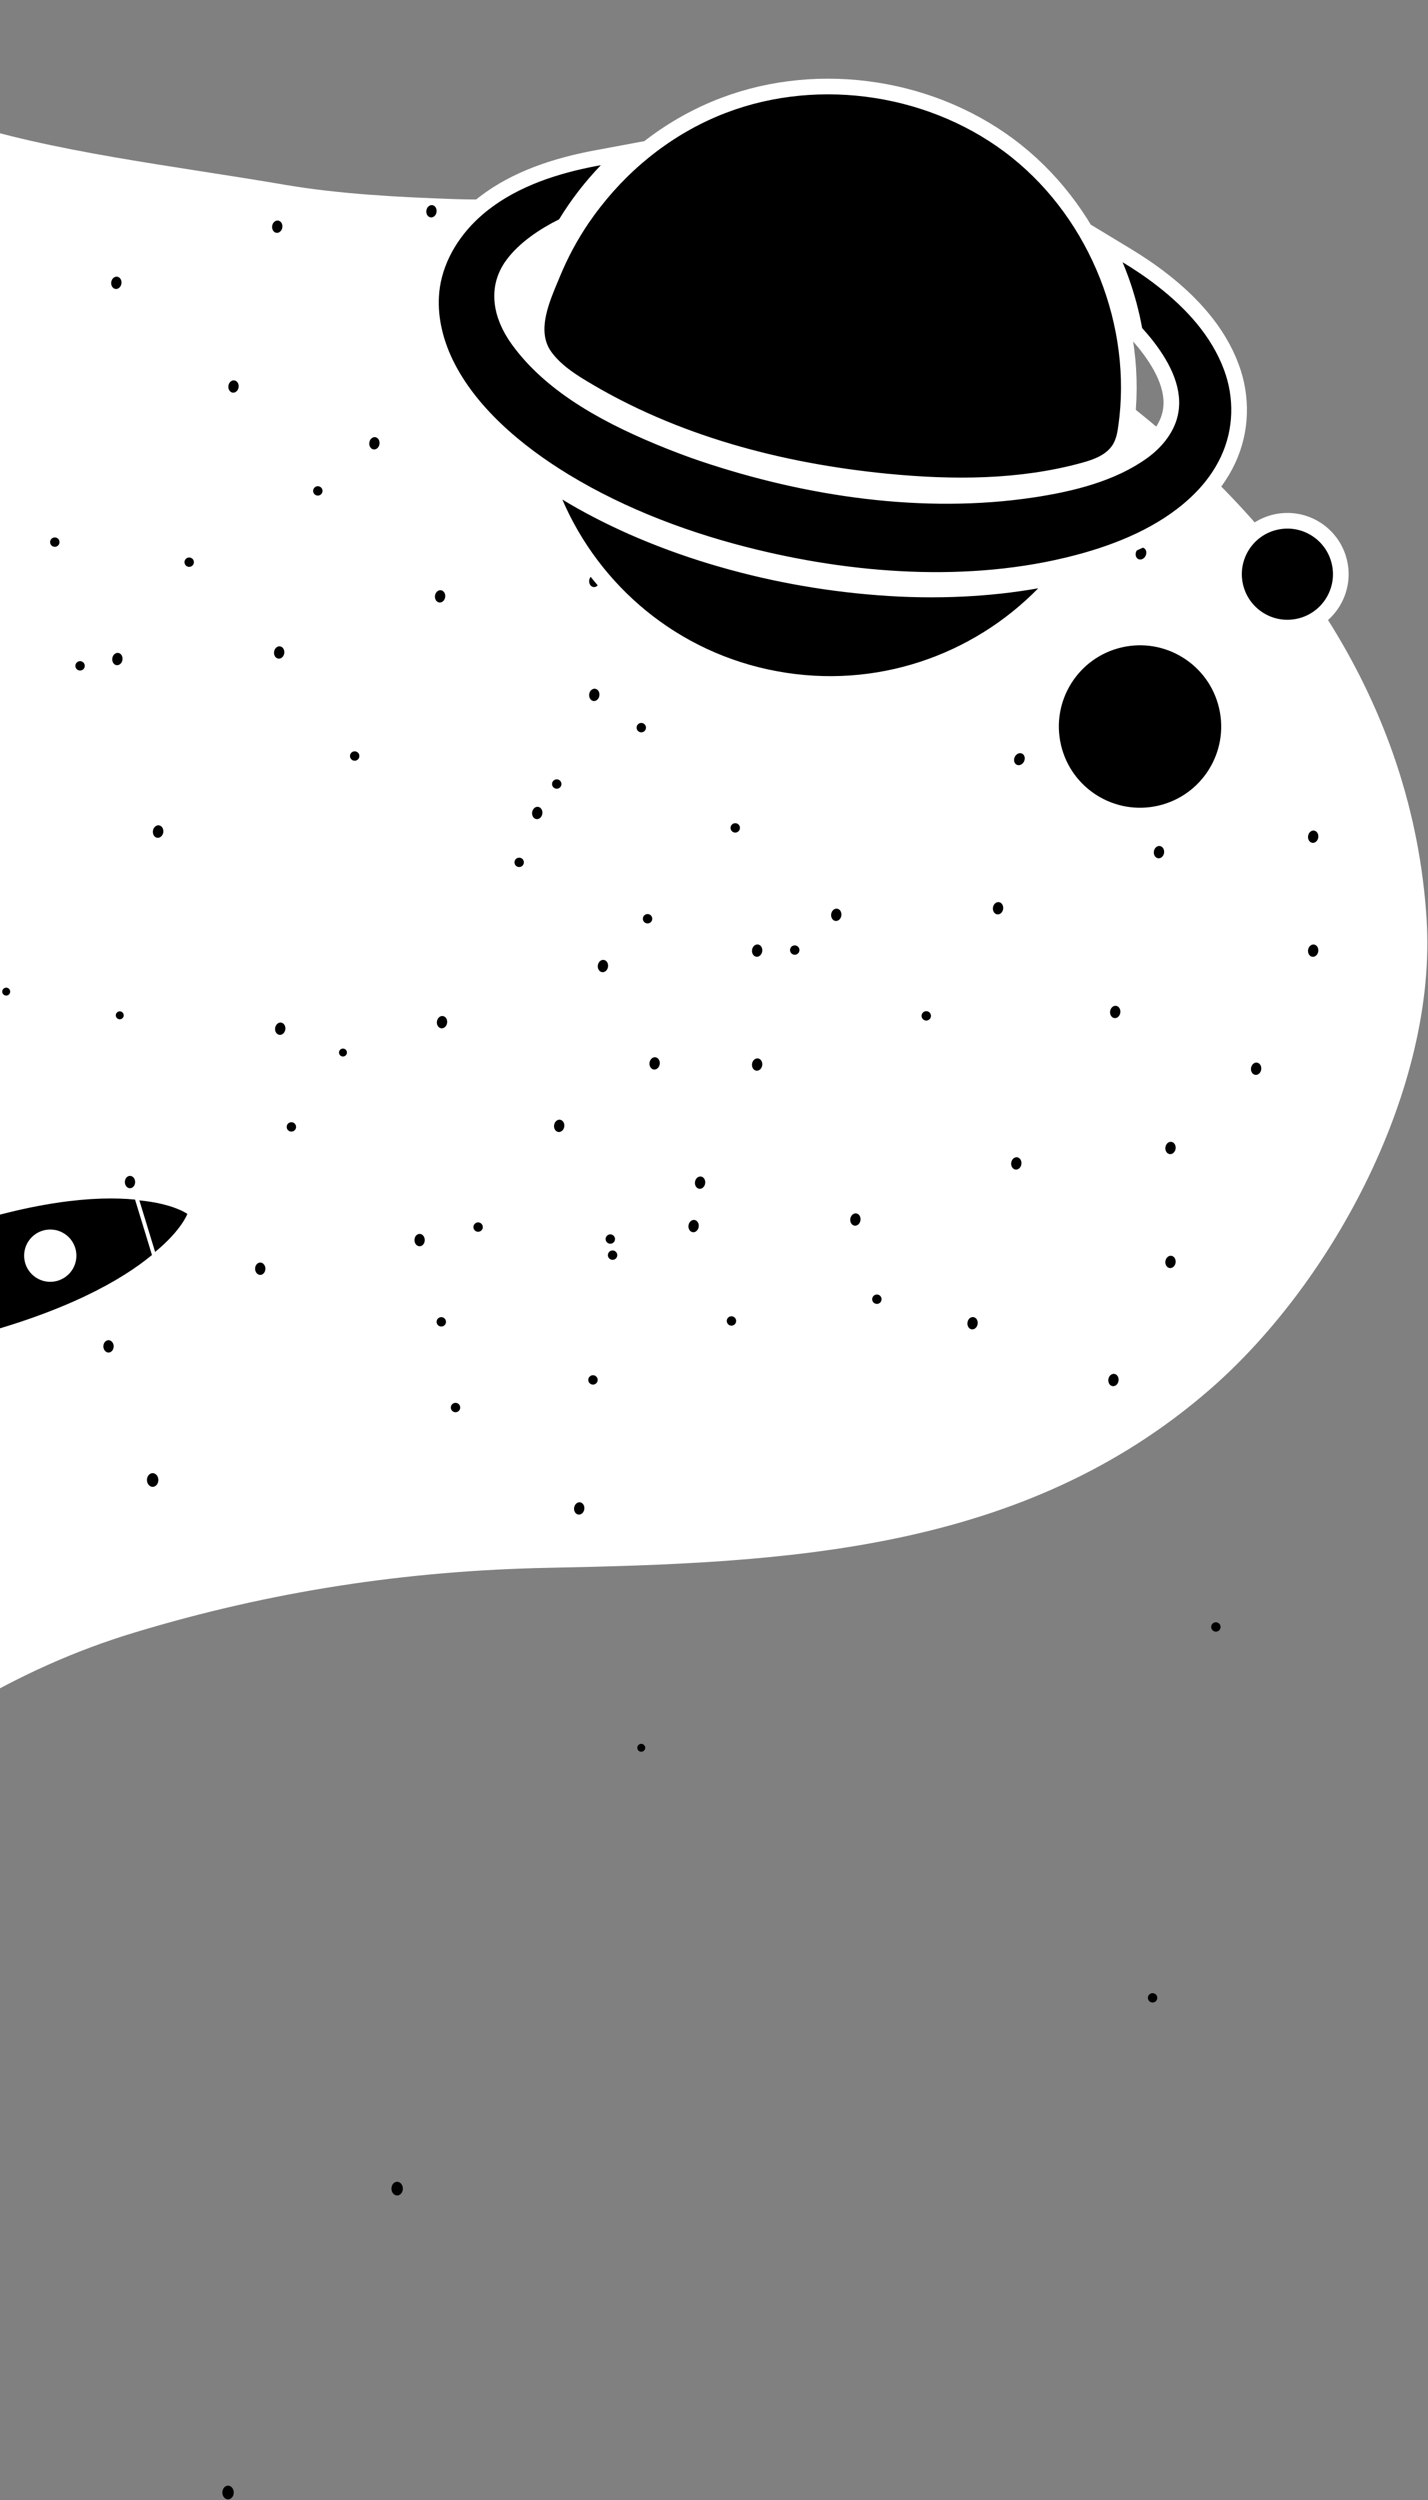 <svg width="456" height="798" viewBox="0 0 456 798" fill="none" xmlns="http://www.w3.org/2000/svg">
<rect x="0" y="0" width="456" height="798" fill="#808080" stroke="none"/>
<path d="M-120.242 19.206C-79.672 22.997 -53.614 26.815 -14.992 39.689C15.837 49.965 55.577 54.44 90.515 60.429C108.329 63.483 127.355 64.423 145.394 65.067C167.5 65.857 191.484 62 213.284 66.227C264.271 76.112 315.894 96.689 357.052 128.32C410.483 169.382 449.715 224.874 454.057 293.473C457.403 346.339 424.717 407.937 385.78 442.007C326.303 494.049 250.861 497.43 175.023 498.947C129.512 499.857 86.044 506.487 42.463 519.688C3.313 531.547 -25.645 551.304 -58.02 575.211C-86.108 595.953 -116.937 613.733 -149.614 626.097C-178.906 637.18 -213.168 636.749 -244.042 635.114C-288.869 632.741 -344.369 626.766 -383.687 602.651C-416.811 582.335 -442.103 548.688 -464.074 517.627C-480.8 493.979 -496.568 466.131 -479.919 439.688C-470.01 423.95 -456.902 410.682 -447.455 394.342C-434.861 372.557 -424.485 351.571 -414.863 328.255C-388.321 263.942 -386.687 192.376 -356.377 129.35C-344.941 105.571 -327.037 85.803 -307.037 68.803C-284.186 49.38 -253.163 27.997 -223.688 20.365C-191.619 12.062 -152.701 16.172 -120.242 19.206Z" fill="white" stroke="white" stroke-width="3" stroke-linecap="round"/>
<path d="M208.284 293.264C208.284 294.093 207.613 294.764 206.784 294.764C205.956 294.764 205.284 294.093 205.284 293.264C205.284 292.436 205.956 291.764 206.784 291.764C207.613 291.764 208.284 292.436 208.284 293.264Z" fill="black"/>
<path d="M26.421 211.304C27.104 211.772 27.278 212.706 26.809 213.389C26.34 214.072 25.407 214.246 24.724 213.777C24.041 213.308 23.867 212.375 24.336 211.692C24.804 211.009 25.738 210.835 26.421 211.304Z" fill="black"/>
<path d="M190.585 439.605C191.061 440.283 190.897 441.219 190.219 441.695C189.541 442.171 188.606 442.007 188.13 441.329C187.654 440.651 187.818 439.715 188.496 439.239C189.174 438.763 190.109 438.927 190.585 439.605Z" fill="black"/>
<path d="M-59.859 508.755C-59.281 509.745 -59.48 511.11 -60.303 511.805C-61.127 512.5 -62.263 512.261 -62.841 511.271C-63.419 510.281 -63.22 508.916 -62.397 508.221C-61.573 507.526 -60.437 507.765 -59.859 508.755Z" fill="black"/>
<path d="M-113.859 605.755C-113.281 606.745 -113.48 608.11 -114.303 608.805C-115.127 609.5 -116.263 609.261 -116.841 608.271C-117.419 607.281 -117.22 605.916 -116.397 605.221C-115.573 604.526 -114.437 604.765 -113.859 605.755Z" fill="black"/>
<path d="M36 428.624C36.521 429.517 36.342 430.749 35.599 431.376C34.856 432.003 33.831 431.787 33.309 430.894C32.788 430.001 32.967 428.769 33.71 428.142C34.453 427.515 35.478 427.731 36 428.624Z" fill="black"/>
<path d="M314.084 167.649C313.982 166.619 314.659 165.575 315.596 165.315C316.532 165.055 317.374 165.678 317.476 166.708C317.577 167.737 316.9 168.782 315.964 169.042C315.027 169.301 314.185 168.678 314.084 167.649Z" fill="black"/>
<path d="M368.605 272.944C368.211 271.988 368.557 270.792 369.379 270.273C370.201 269.754 371.187 270.108 371.581 271.064C371.975 272.02 371.629 273.216 370.807 273.735C369.985 274.254 368.999 273.9 368.605 272.944Z" fill="black"/>
<path d="M323.047 372.3C322.653 371.344 322.999 370.148 323.821 369.629C324.643 369.109 325.629 369.464 326.023 370.42C326.417 371.376 326.071 372.571 325.249 373.091C324.427 373.61 323.441 373.256 323.047 372.3Z" fill="black"/>
<path d="M191.047 309.3C190.653 308.344 190.999 307.148 191.821 306.629C192.643 306.109 193.629 306.464 194.023 307.42C194.418 308.376 194.071 309.571 193.249 310.091C192.427 310.61 191.441 310.256 191.047 309.3Z" fill="black"/>
<path d="M139.047 191.3C138.653 190.344 138.999 189.148 139.821 188.629C140.643 188.109 141.629 188.464 142.023 189.42C142.418 190.376 142.071 191.571 141.249 192.091C140.427 192.61 139.441 192.256 139.047 191.3Z" fill="black"/>
<path d="M87.047 73.3C86.653 72.344 86.999 71.148 87.821 70.629C88.643 70.109 89.629 70.463 90.023 71.419C90.418 72.376 90.071 73.571 89.249 74.091C88.427 74.61 87.442 74.256 87.047 73.3Z" fill="black"/>
<path d="M206.284 232.264C206.284 233.093 205.613 233.764 204.784 233.764C203.956 233.764 203.284 233.093 203.284 232.264C203.284 231.436 203.956 230.764 204.784 230.764C205.613 230.764 206.284 231.436 206.284 232.264Z" fill="black"/>
<path d="M-25.007 178.437C-24.324 178.906 -24.15 179.84 -24.619 180.523C-25.087 181.206 -26.021 181.38 -26.704 180.911C-27.387 180.442 -27.561 179.509 -27.092 178.825C-26.623 178.142 -25.69 177.969 -25.007 178.437Z" fill="black"/>
<path d="M153.903 390.826C154.379 391.504 154.215 392.44 153.537 392.916C152.859 393.392 151.924 393.228 151.448 392.55C150.972 391.872 151.136 390.936 151.814 390.46C152.492 389.984 153.427 390.148 153.903 390.826Z" fill="black"/>
<path d="M3.016 315.801C3.418 316.374 3.28 317.164 2.707 317.566C2.134 317.968 1.344 317.829 0.942 317.257C0.54 316.684 0.679 315.894 1.251 315.492C1.824 315.09 2.614 315.229 3.016 315.801Z" fill="black"/>
<path d="M-104.407 437.556C-103.829 438.546 -104.028 439.912 -104.852 440.606C-105.675 441.301 -106.811 441.062 -107.389 440.072C-107.967 439.082 -107.768 437.717 -106.945 437.022C-106.121 436.328 -104.985 436.567 -104.407 437.556Z" fill="black"/>
<path d="M-158.407 534.556C-157.829 535.546 -158.028 536.912 -158.852 537.606C-159.675 538.301 -160.811 538.062 -161.389 537.072C-161.967 536.082 -161.768 534.717 -160.945 534.022C-160.121 533.328 -158.985 533.567 -158.407 534.556Z" fill="black"/>
<path d="M-4.196 364.381C-3.675 365.274 -3.854 366.506 -4.597 367.133C-5.34 367.76 -6.365 367.544 -6.887 366.651C-7.408 365.758 -7.229 364.526 -6.486 363.899C-5.743 363.273 -4.718 363.488 -4.196 364.381Z" fill="black"/>
<path d="M323.826 242.801C323.724 241.772 324.401 240.727 325.338 240.467C326.275 240.207 327.116 240.831 327.218 241.86C327.32 242.889 326.643 243.934 325.706 244.194C324.769 244.454 323.928 243.83 323.826 242.801Z" fill="black"/>
<path d="M399.628 342.084C399.234 341.128 399.58 339.932 400.402 339.413C401.224 338.894 402.21 339.248 402.604 340.204C402.999 341.16 402.652 342.356 401.83 342.875C401.008 343.394 400.023 343.04 399.628 342.084Z" fill="black"/>
<path d="M354.07 441.44C353.676 440.484 354.022 439.288 354.844 438.769C355.666 438.25 356.652 438.604 357.046 439.56C357.441 440.516 357.094 441.712 356.272 442.231C355.451 442.75 354.465 442.396 354.07 441.44Z" fill="black"/>
<path d="M222.07 378.44C221.676 377.484 222.022 376.288 222.844 375.769C223.666 375.25 224.652 375.604 225.046 376.56C225.441 377.516 225.094 378.712 224.272 379.231C223.451 379.75 222.465 379.396 222.07 378.44Z" fill="black"/>
<path d="M170.07 260.44C169.676 259.484 170.022 258.288 170.844 257.769C171.666 257.25 172.652 257.604 173.046 258.56C173.441 259.516 173.094 260.712 172.272 261.231C171.451 261.75 170.465 261.396 170.07 260.44Z" fill="black"/>
<path d="M118.07 142.44C117.676 141.484 118.022 140.288 118.844 139.769C119.666 139.25 120.652 139.604 121.046 140.56C121.441 141.516 121.094 142.712 120.272 143.231C119.451 143.75 118.465 143.396 118.07 142.44Z" fill="black"/>
<path d="M179.284 250.264C179.284 251.093 178.613 251.764 177.784 251.764C176.956 251.764 176.284 251.093 176.284 250.264C176.284 249.436 176.956 248.764 177.784 248.764C178.613 248.764 179.284 249.436 179.284 250.264Z" fill="black"/>
<path d="M-25.442 210.884C-24.759 211.353 -24.586 212.287 -25.054 212.97C-25.523 213.653 -26.457 213.827 -27.14 213.358C-27.823 212.889 -27.997 211.956 -27.528 211.273C-27.059 210.589 -26.125 210.416 -25.442 210.884Z" fill="black"/>
<path d="M142.145 421.071C142.621 421.749 142.457 422.684 141.779 423.16C141.101 423.636 140.165 423.472 139.689 422.794C139.213 422.116 139.377 421.181 140.055 420.705C140.733 420.229 141.669 420.393 142.145 421.071Z" fill="black"/>
<path d="M-6.914 341.344C-6.512 341.916 -6.651 342.706 -7.223 343.108C-7.796 343.51 -8.586 343.372 -8.988 342.799C-9.39 342.227 -9.252 341.437 -8.679 341.035C-8.106 340.633 -7.316 340.771 -6.914 341.344Z" fill="black"/>
<path d="M-118.687 481.702C-118.109 482.692 -118.308 484.057 -119.132 484.752C-119.955 485.446 -121.091 485.207 -121.669 484.218C-122.247 483.228 -122.048 481.862 -121.225 481.168C-120.401 480.473 -119.265 480.712 -118.687 481.702Z" fill="black"/>
<path d="M-172.687 578.702C-172.109 579.692 -172.308 581.057 -173.132 581.752C-173.955 582.446 -175.091 582.207 -175.669 581.218C-176.247 580.228 -176.048 578.862 -175.225 578.168C-174.401 577.473 -173.265 577.712 -172.687 578.702Z" fill="black"/>
<path d="M-17.081 404.214C-16.559 405.107 -16.739 406.339 -17.482 406.966C-18.225 407.592 -19.25 407.377 -19.771 406.484C-20.293 405.591 -20.113 404.359 -19.37 403.732C-18.627 403.105 -17.602 403.321 -17.081 404.214Z" fill="black"/>
<path d="M352.148 211.971C352.047 210.942 352.724 209.897 353.66 209.637C354.597 209.377 355.439 210.001 355.54 211.03C355.642 212.059 354.965 213.104 354.028 213.364C353.091 213.624 352.25 213 352.148 211.971Z" fill="black"/>
<path d="M417.844 304.391C417.45 303.435 417.796 302.239 418.618 301.719C419.44 301.2 420.426 301.554 420.82 302.51C421.215 303.466 420.868 304.662 420.046 305.181C419.225 305.701 418.239 305.347 417.844 304.391Z" fill="black"/>
<path d="M372.286 403.746C371.892 402.79 372.239 401.594 373.06 401.075C373.882 400.556 374.868 400.91 375.262 401.866C375.657 402.822 375.31 404.018 374.489 404.537C373.667 405.056 372.681 404.702 372.286 403.746Z" fill="black"/>
<path d="M240.286 340.746C239.892 339.79 240.238 338.594 241.06 338.075C241.882 337.556 242.868 337.91 243.262 338.866C243.657 339.822 243.31 341.018 242.488 341.537C241.667 342.056 240.681 341.702 240.286 340.746Z" fill="black"/>
<path d="M188.286 222.746C187.892 221.79 188.238 220.594 189.06 220.075C189.882 219.556 190.868 219.91 191.262 220.866C191.657 221.822 191.31 223.018 190.488 223.537C189.667 224.056 188.681 223.702 188.286 222.746Z" fill="black"/>
<path d="M136.286 104.746C135.892 103.79 136.238 102.594 137.06 102.075C137.882 101.556 138.868 101.91 139.262 102.866C139.657 103.822 139.31 105.018 138.488 105.537C137.667 106.056 136.681 105.702 136.286 104.746Z" fill="black"/>
<path d="M167.284 275.264C167.284 276.093 166.613 276.764 165.784 276.764C164.956 276.764 164.284 276.093 164.284 275.264C164.284 274.436 164.956 273.764 165.784 273.764C166.613 273.764 167.284 274.436 167.284 275.264Z" fill="black"/>
<path d="M-11.619 234.924C-10.936 235.393 -10.762 236.327 -11.231 237.01C-11.7 237.693 -12.633 237.867 -13.317 237.398C-14 236.929 -14.173 235.995 -13.705 235.312C-13.236 234.629 -12.302 234.456 -11.619 234.924Z" fill="black"/>
<path d="M146.686 448.427C147.162 449.105 146.998 450.041 146.32 450.517C145.642 450.993 144.706 450.829 144.23 450.151C143.754 449.473 143.918 448.537 144.596 448.061C145.274 447.585 146.21 447.749 146.686 448.427Z" fill="black"/>
<path d="M-3.079 364.447C-2.678 365.02 -2.816 365.81 -3.389 366.212C-3.961 366.614 -4.751 366.475 -5.153 365.903C-5.555 365.33 -5.417 364.54 -4.844 364.138C-4.271 363.736 -3.481 363.875 -3.079 364.447Z" fill="black"/>
<path d="M-113.173 521.632C-112.595 522.622 -112.794 523.987 -113.617 524.682C-114.44 525.376 -115.577 525.137 -116.155 524.148C-116.733 523.158 -116.534 521.792 -115.71 521.098C-114.887 520.403 -113.751 520.642 -113.173 521.632Z" fill="black"/>
<path d="M-167.173 618.632C-166.595 619.622 -166.793 620.987 -167.617 621.682C-168.44 622.376 -169.577 622.137 -170.155 621.148C-170.733 620.158 -170.534 618.792 -169.71 618.098C-168.887 617.403 -167.751 617.642 -167.173 618.632Z" fill="black"/>
<path d="M-12.105 440.243C-11.583 441.136 -11.763 442.368 -12.506 442.994C-13.249 443.621 -14.274 443.405 -14.796 442.512C-15.317 441.619 -15.138 440.387 -14.395 439.761C-13.652 439.134 -12.626 439.35 -12.105 440.243Z" fill="black"/>
<path d="M362.651 177.15C362.549 176.121 363.226 175.076 364.163 174.816C365.1 174.556 365.941 175.18 366.043 176.209C366.145 177.238 365.468 178.283 364.531 178.543C363.594 178.803 362.753 178.179 362.651 177.15Z" fill="black"/>
<path d="M417.847 268.02C417.453 267.064 417.799 265.868 418.621 265.349C419.443 264.829 420.429 265.184 420.823 266.14C421.218 267.096 420.871 268.291 420.049 268.811C419.228 269.33 418.242 268.976 417.847 268.02Z" fill="black"/>
<path d="M372.289 367.376C371.895 366.42 372.242 365.224 373.063 364.704C373.885 364.185 374.871 364.539 375.266 365.495C375.66 366.451 375.313 367.647 374.492 368.166C373.67 368.686 372.684 368.332 372.289 367.376Z" fill="black"/>
<path d="M240.289 304.376C239.895 303.42 240.242 302.224 241.063 301.704C241.885 301.185 242.871 301.539 243.266 302.495C243.66 303.451 243.313 304.647 242.492 305.166C241.67 305.686 240.684 305.332 240.289 304.376Z" fill="black"/>
<path d="M188.289 186.376C187.895 185.42 188.242 184.224 189.063 183.704C189.885 183.185 190.871 183.539 191.266 184.495C191.66 185.451 191.313 186.647 190.492 187.166C189.67 187.686 188.684 187.332 188.289 186.376Z" fill="black"/>
<path d="M136.289 68.376C135.895 67.42 136.242 66.224 137.063 65.704C137.885 65.185 138.871 65.539 139.266 66.495C139.66 67.451 139.313 68.647 138.492 69.166C137.67 69.686 136.684 69.332 136.289 68.376Z" fill="black"/>
<path d="M236.284 264.264C236.284 265.093 235.613 265.764 234.784 265.764C233.956 265.764 233.284 265.093 233.284 264.264C233.284 263.436 233.956 262.764 234.784 262.764C235.613 262.764 236.284 263.436 236.284 264.264Z" fill="black"/>
<path d="M18.353 171.808C19.036 172.277 19.21 173.21 18.741 173.894C18.272 174.577 17.338 174.75 16.655 174.282C15.972 173.813 15.799 172.879 16.267 172.196C16.736 171.513 17.67 171.339 18.353 171.808Z" fill="black"/>
<path d="M196.842 399.783C197.318 400.461 197.155 401.396 196.476 401.872C195.798 402.348 194.863 402.184 194.387 401.506C193.911 400.828 194.075 399.893 194.753 399.417C195.431 398.941 196.366 399.105 196.842 399.783Z" fill="black"/>
<path d="M39.279 323.365C39.681 323.938 39.543 324.728 38.97 325.13C38.398 325.532 37.608 325.394 37.206 324.821C36.804 324.248 36.942 323.458 37.515 323.056C38.087 322.654 38.877 322.793 39.279 323.365Z" fill="black"/>
<path d="M-52.26 450.63C-51.682 451.619 -51.881 452.985 -52.705 453.68C-53.528 454.374 -54.664 454.135 -55.242 453.145C-55.82 452.156 -55.621 450.79 -54.798 450.095C-53.974 449.401 -52.838 449.64 -52.26 450.63Z" fill="black"/>
<path d="M-106.26 547.63C-105.682 548.619 -105.881 549.985 -106.704 550.68C-107.528 551.374 -108.664 551.135 -109.242 550.145C-109.82 549.156 -109.621 547.79 -108.798 547.095C-107.974 546.401 -106.838 546.64 -106.26 547.63Z" fill="black"/>
<path d="M42.856 376.177C43.378 377.07 43.198 378.302 42.455 378.929C41.712 379.556 40.687 379.34 40.166 378.447C39.644 377.554 39.824 376.322 40.567 375.695C41.31 375.069 42.335 375.284 42.856 376.177Z" fill="black"/>
<path d="M285.98 212.457C285.878 211.428 286.555 210.383 287.492 210.123C288.429 209.864 289.27 210.487 289.372 211.516C289.473 212.546 288.796 213.59 287.86 213.85C286.923 214.11 286.081 213.486 285.98 212.457Z" fill="black"/>
<path d="M354.633 323.958C354.239 323.002 354.586 321.806 355.407 321.287C356.229 320.768 357.215 321.122 357.61 322.078C358.004 323.034 357.657 324.23 356.836 324.749C356.014 325.268 355.028 324.914 354.633 323.958Z" fill="black"/>
<path d="M309.076 423.314C308.681 422.358 309.028 421.162 309.85 420.643C310.671 420.124 311.657 420.478 312.052 421.434C312.446 422.39 312.1 423.586 311.278 424.105C310.456 424.624 309.47 424.27 309.076 423.314Z" fill="black"/>
<path d="M177.076 360.314C176.681 359.358 177.028 358.162 177.85 357.643C178.671 357.124 179.657 357.478 180.052 358.434C180.446 359.39 180.1 360.586 179.278 361.105C178.456 361.624 177.47 361.27 177.076 360.314Z" fill="black"/>
<path d="M48.998 266.376C48.604 265.42 48.95 264.224 49.772 263.704C50.594 263.185 51.58 263.539 51.974 264.495C52.369 265.451 52.022 266.647 51.2 267.166C50.379 267.686 49.393 267.332 48.998 266.376Z" fill="black"/>
<path d="M48.998 266.376C48.604 265.42 48.95 264.224 49.772 263.704C50.594 263.185 51.58 263.539 51.974 264.495C52.369 265.451 52.022 266.647 51.2 267.166C50.379 267.686 49.393 267.332 48.998 266.376Z" fill="black"/>
<path d="M-91.526 204.437C-91.92 203.481 -91.574 202.285 -90.752 201.766C-89.93 201.247 -88.944 201.601 -88.55 202.557C-88.155 203.513 -88.502 204.709 -89.324 205.228C-90.145 205.747 -91.132 205.393 -91.526 204.437Z" fill="black"/>
<path d="M183.474 482.437C183.08 481.481 183.426 480.285 184.248 479.766C185.07 479.247 186.056 479.601 186.45 480.557C186.845 481.513 186.498 482.709 185.676 483.228C184.854 483.747 183.869 483.393 183.474 482.437Z" fill="black"/>
<path d="M73.076 124.314C72.681 123.358 73.028 122.162 73.85 121.643C74.671 121.124 75.657 121.478 76.052 122.434C76.446 123.39 76.1 124.586 75.278 125.105C74.456 125.624 73.47 125.27 73.076 124.314Z" fill="black"/>
<path d="M-67.449 62.376C-67.843 61.42 -67.496 60.224 -66.675 59.705C-65.853 59.185 -64.867 59.539 -64.472 60.495C-64.078 61.451 -64.425 62.647 -65.246 63.166C-66.068 63.686 -67.054 63.332 -67.449 62.376Z" fill="black"/>
<path d="M207.551 340.376C207.157 339.42 207.504 338.224 208.325 337.704C209.147 337.185 210.133 337.539 210.528 338.495C210.922 339.451 210.575 340.647 209.754 341.166C208.932 341.686 207.946 341.332 207.551 340.376Z" fill="black"/>
<path d="M255.284 303.264C255.284 304.093 254.613 304.764 253.784 304.764C252.956 304.764 252.284 304.093 252.284 303.264C252.284 302.436 252.956 301.764 253.784 301.764C254.613 301.764 255.284 302.436 255.284 303.264Z" fill="black"/>
<path d="M114.76 241.326C114.76 242.154 114.089 242.826 113.26 242.826C112.432 242.826 111.76 242.154 111.76 241.326C111.76 240.498 112.432 239.826 113.26 239.826C114.089 239.826 114.76 240.498 114.76 241.326Z" fill="black"/>
<path d="M389.76 519.326C389.76 520.154 389.089 520.826 388.26 520.826C387.432 520.826 386.76 520.154 386.76 519.326C386.76 518.498 387.432 517.826 388.26 517.826C389.089 517.826 389.76 518.498 389.76 519.326Z" fill="black"/>
<path d="M61.26 178.209C61.943 178.678 62.117 179.612 61.648 180.295C61.179 180.978 60.246 181.151 59.563 180.683C58.88 180.214 58.706 179.28 59.175 178.597C59.643 177.914 60.577 177.74 61.26 178.209Z" fill="black"/>
<path d="M-79.264 116.271C-78.581 116.739 -78.407 117.673 -78.876 118.356C-79.345 119.039 -80.278 119.213 -80.962 118.744C-81.645 118.275 -81.818 117.342 -81.35 116.659C-80.881 115.976 -79.947 115.802 -79.264 116.271Z" fill="black"/>
<path d="M195.736 394.271C196.419 394.739 196.593 395.673 196.124 396.356C195.655 397.039 194.722 397.213 194.039 396.744C193.356 396.275 193.182 395.342 193.651 394.659C194.119 393.976 195.053 393.802 195.736 394.271Z" fill="black"/>
<path d="M234.8 420.788C235.276 421.466 235.112 422.402 234.434 422.878C233.756 423.354 232.82 423.19 232.344 422.512C231.868 421.834 232.032 420.898 232.71 420.422C233.388 419.946 234.324 420.11 234.8 420.788Z" fill="black"/>
<path d="M94.276 358.85C94.752 359.528 94.588 360.464 93.91 360.939C93.232 361.415 92.296 361.252 91.82 360.574C91.344 359.895 91.508 358.96 92.186 358.484C92.864 358.008 93.8 358.172 94.276 358.85Z" fill="black"/>
<path d="M369.276 636.85C369.752 637.528 369.588 638.464 368.91 638.939C368.232 639.415 367.296 639.252 366.82 638.574C366.344 637.895 366.508 636.96 367.186 636.484C367.864 636.008 368.8 636.172 369.276 636.85Z" fill="black"/>
<path d="M-69.189 279.167C-68.787 279.739 -68.925 280.53 -69.498 280.931C-70.071 281.333 -70.861 281.195 -71.263 280.622C-71.665 280.05 -71.526 279.26 -70.954 278.858C-70.381 278.456 -69.591 278.594 -69.189 279.167Z" fill="black"/>
<path d="M205.811 557.167C206.213 557.739 206.075 558.53 205.502 558.931C204.93 559.333 204.139 559.195 203.737 558.622C203.336 558.05 203.474 557.26 204.047 556.858C204.619 556.456 205.409 556.594 205.811 557.167Z" fill="black"/>
<path d="M-6.163 481.29C-5.585 482.279 -5.784 483.645 -6.608 484.34C-7.431 485.034 -8.567 484.795 -9.145 483.805C-9.723 482.816 -9.524 481.45 -8.701 480.755C-7.877 480.061 -6.741 480.3 -6.163 481.29Z" fill="black"/>
<path d="M-146.687 419.351C-146.109 420.341 -146.308 421.706 -147.132 422.401C-147.955 423.096 -149.091 422.857 -149.669 421.867C-150.247 420.877 -150.048 419.512 -149.225 418.817C-148.401 418.122 -147.265 418.362 -146.687 419.351Z" fill="black"/>
<path d="M128.313 697.351C128.891 698.341 128.692 699.706 127.868 700.401C127.045 701.096 125.909 700.857 125.331 699.867C124.753 698.877 124.952 697.512 125.775 696.817C126.599 696.122 127.735 696.362 128.313 697.351Z" fill="black"/>
<path d="M-60.163 578.29C-59.585 579.279 -59.784 580.645 -60.608 581.34C-61.431 582.034 -62.567 581.795 -63.145 580.805C-63.723 579.816 -63.524 578.45 -62.701 577.755C-61.877 577.061 -60.741 577.3 -60.163 578.29Z" fill="black"/>
<path d="M-200.687 516.351C-200.109 517.341 -200.308 518.706 -201.132 519.401C-201.955 520.096 -203.091 519.857 -203.669 518.867C-204.247 517.877 -204.048 516.512 -203.225 515.817C-202.401 515.122 -201.265 515.362 -200.687 516.351Z" fill="black"/>
<path d="M74.313 794.351C74.891 795.341 74.692 796.706 73.868 797.401C73.045 798.096 71.909 797.857 71.331 796.867C70.753 795.877 70.952 794.512 71.775 793.817C72.599 793.122 73.735 793.362 74.313 794.351Z" fill="black"/>
<path d="M84.45 403.842C84.971 404.735 84.792 405.967 84.049 406.594C83.306 407.22 82.281 407.005 81.759 406.112C81.237 405.219 81.417 403.987 82.16 403.36C82.903 402.733 83.928 402.949 84.45 403.842Z" fill="black"/>
<path d="M259.713 169.968C259.611 168.938 260.288 167.894 261.225 167.634C262.162 167.374 263.004 167.997 263.105 169.027C263.207 170.056 262.53 171.101 261.593 171.361C260.656 171.62 259.815 170.997 259.713 169.968Z" fill="black"/>
<path d="M317.219 290.86C316.824 289.904 317.171 288.708 317.993 288.189C318.815 287.67 319.801 288.024 320.195 288.98C320.589 289.936 320.243 291.132 319.421 291.651C318.599 292.17 317.613 291.816 317.219 290.86Z" fill="black"/>
<path d="M271.661 390.216C271.267 389.26 271.613 388.064 272.435 387.545C273.257 387.026 274.243 387.38 274.637 388.336C275.031 389.292 274.685 390.488 273.863 391.007C273.041 391.526 272.055 391.172 271.661 390.216Z" fill="black"/>
<path d="M139.661 327.216C139.267 326.26 139.613 325.064 140.435 324.545C141.257 324.026 142.243 324.38 142.637 325.336C143.031 326.292 142.685 327.488 141.863 328.007C141.041 328.526 140.055 328.172 139.661 327.216Z" fill="black"/>
<path d="M87.661 209.216C87.267 208.26 87.613 207.064 88.435 206.545C89.257 206.026 90.243 206.38 90.637 207.336C91.031 208.292 90.685 209.488 89.863 210.007C89.041 210.526 88.055 210.172 87.661 209.216Z" fill="black"/>
<path d="M35.661 91.216C35.267 90.26 35.613 89.064 36.435 88.545C37.257 88.026 38.243 88.38 38.637 89.336C39.031 90.292 38.685 91.488 37.863 92.007C37.041 92.526 36.055 92.172 35.661 91.216Z" fill="black"/>
<path d="M297.284 324.264C297.284 325.093 296.613 325.764 295.784 325.764C294.956 325.764 294.284 325.093 294.284 324.264C294.284 323.436 294.956 322.764 295.784 322.764C296.613 322.764 297.284 323.436 297.284 324.264Z" fill="black"/>
<path d="M102.34 155.461C103.023 155.93 103.197 156.864 102.728 157.547C102.259 158.23 101.325 158.404 100.642 157.935C99.959 157.466 99.785 156.532 100.254 155.849C100.723 155.166 101.657 154.993 102.34 155.461Z" fill="black"/>
<path d="M281.241 413.847C281.717 414.526 281.553 415.461 280.875 415.937C280.197 416.413 279.262 416.249 278.786 415.571C278.31 414.893 278.474 413.957 279.152 413.482C279.83 413.006 280.765 413.169 281.241 413.847Z" fill="black"/>
<path d="M110.556 335.243C110.958 335.816 110.82 336.606 110.247 337.008C109.675 337.41 108.885 337.272 108.483 336.699C108.081 336.126 108.219 335.336 108.792 334.934C109.364 334.532 110.155 334.671 110.556 335.243Z" fill="black"/>
<path d="M50.238 471.159C50.816 472.148 50.617 473.514 49.793 474.208C48.97 474.903 47.834 474.664 47.256 473.674C46.678 472.685 46.877 471.319 47.7 470.624C48.523 469.93 49.66 470.169 50.238 471.159Z" fill="black"/>
<path d="M-3.762 568.159C-3.184 569.148 -3.383 570.514 -4.207 571.208C-5.03 571.903 -6.166 571.664 -6.744 570.674C-7.322 569.685 -7.123 568.319 -6.3 567.624C-5.476 566.93 -4.34 567.169 -3.762 568.159Z" fill="black"/>
<path d="M135.34 394.701C135.861 395.594 135.682 396.826 134.939 397.452C134.196 398.079 133.171 397.863 132.649 396.97C132.128 396.077 132.307 394.845 133.05 394.219C133.793 393.592 134.818 393.808 135.34 394.701Z" fill="black"/>
<path d="M209.647 157.053C209.545 156.024 210.222 154.979 211.159 154.719C212.096 154.459 212.938 155.083 213.039 156.112C213.141 157.141 212.464 158.186 211.527 158.446C210.59 158.706 209.749 158.082 209.647 157.053Z" fill="black"/>
<path d="M265.556 292.949C265.162 291.993 265.508 290.797 266.33 290.278C267.152 289.759 268.138 290.113 268.532 291.069C268.927 292.025 268.58 293.221 267.758 293.74C266.936 294.259 265.951 293.905 265.556 292.949Z" fill="black"/>
<path d="M219.998 392.305C219.604 391.349 219.95 390.153 220.772 389.634C221.594 389.115 222.58 389.469 222.974 390.425C223.369 391.381 223.022 392.577 222.2 393.096C221.379 393.615 220.393 393.261 219.998 392.305Z" fill="black"/>
<path d="M87.998 329.305C87.604 328.349 87.95 327.153 88.772 326.634C89.594 326.115 90.58 326.469 90.974 327.425C91.369 328.381 91.022 329.577 90.2 330.096C89.379 330.615 88.393 330.261 87.998 329.305Z" fill="black"/>
<path d="M35.998 211.305C35.604 210.349 35.95 209.153 36.772 208.634C37.594 208.115 38.58 208.469 38.974 209.425C39.369 210.381 39.022 211.577 38.2 212.096C37.379 212.615 36.393 212.261 35.998 211.305Z" fill="black"/>
<path d="M-13.8 84.636C-14.194 83.68 -13.848 82.484 -13.026 81.965C-12.204 81.446 -11.218 81.8 -10.823 82.756C-10.429 83.712 -10.776 84.908 -11.598 85.427C-12.419 85.947 -13.405 85.592 -13.8 84.636Z" fill="black"/>
<path d="M59.827 387.48C59.827 387.48 55.445 384.225 44.505 383.158L49.535 399.626C58.012 392.628 59.827 387.48 59.827 387.48ZM43.124 382.909C30.617 381.688 10.131 383.129 -21.152 394.272C-22.156 394.606 -23.085 394.93 -23.943 395.242C-24.801 395.555 -25.587 395.855 -26.304 396.14C-27.022 396.425 -27.671 396.695 -28.253 396.947C-28.837 397.199 -29.354 397.434 -29.808 397.647C-30.263 397.861 -30.655 398.053 -30.986 398.222C-31.319 398.39 -31.591 398.536 -31.806 398.654C-32.238 398.891 -32.441 399.021 -32.441 399.021C-32.441 399.021 -32.413 398.979 -32.312 398.881C-32.212 398.784 -32.039 398.631 -31.749 398.411C-31.604 398.3 -31.43 398.173 -31.221 398.027C-31.013 397.881 -30.769 397.717 -30.485 397.532C-30.201 397.347 -29.877 397.142 -29.507 396.915C-29.137 396.688 -28.721 396.439 -28.253 396.167C-27.786 395.895 -27.303 395.629 -26.815 395.37C-26.328 395.113 -25.836 394.864 -25.352 394.627C-24.866 394.39 -24.389 394.164 -23.929 393.952C-23.748 393.869 -23.587 393.799 -23.413 393.722L-53.856 386.301L-61.703 388.588L-40.68 404.834L-33.247 429.168L-41.605 454.388L-33.761 452.09L-12.75 428.829C-12.942 428.862 -13.12 428.895 -13.321 428.928C-13.82 429.01 -14.343 429.089 -14.878 429.163C-15.411 429.238 -15.958 429.306 -16.506 429.365C-17.055 429.424 -17.603 429.472 -18.143 429.507C-18.683 429.543 -19.166 429.568 -19.599 429.587C-20.033 429.606 -20.417 429.617 -20.755 429.622C-21.093 429.627 -21.388 429.627 -21.642 429.622C-21.897 429.618 -22.112 429.609 -22.294 429.599C-22.657 429.578 -22.886 429.548 -23.024 429.524C-23.162 429.499 -23.208 429.48 -23.208 429.48C-23.208 429.48 -22.967 429.474 -22.478 429.429C-22.233 429.407 -21.926 429.375 -21.556 429.33C-21.187 429.285 -20.755 429.225 -20.259 429.148C-19.763 429.071 -19.203 428.977 -18.579 428.86C-17.955 428.744 -17.266 428.605 -16.512 428.441C-15.758 428.277 -14.939 428.087 -14.053 427.866C-13.168 427.646 -12.217 427.396 -11.198 427.112C21.017 418.871 38.832 408.611 48.529 400.604L43.124 382.909ZM24.02 398.345C24.024 398.354 24.026 398.362 24.028 398.371C24.034 398.386 24.038 398.401 24.042 398.416C24.047 398.431 24.052 398.445 24.056 398.46C24.06 398.476 24.064 398.49 24.069 398.505C24.073 398.52 24.077 398.535 24.081 398.55C24.085 398.565 24.09 398.58 24.094 398.595C24.098 398.61 24.102 398.626 24.106 398.641C24.11 398.656 24.114 398.671 24.117 398.686C24.122 398.7 24.126 398.715 24.13 398.73C24.134 398.746 24.137 398.76 24.141 398.775C24.145 398.791 24.149 398.806 24.152 398.821C24.156 398.836 24.16 398.851 24.163 398.867C24.167 398.882 24.17 398.897 24.174 398.912C24.177 398.927 24.181 398.942 24.184 398.958C24.188 398.973 24.191 398.988 24.194 399.003C24.198 399.018 24.201 399.034 24.205 399.049C24.208 399.064 24.212 399.079 24.215 399.094C24.218 399.11 24.221 399.125 24.224 399.14C24.227 399.155 24.23 399.17 24.233 399.186C24.236 399.201 24.239 399.216 24.242 399.232C24.245 399.247 24.247 399.262 24.25 399.277C24.254 399.293 24.256 399.308 24.259 399.323C24.262 399.339 24.264 399.354 24.267 399.369C24.27 399.385 24.273 399.4 24.275 399.416C24.277 399.431 24.28 399.446 24.283 399.462C24.285 399.477 24.288 399.493 24.29 399.508C24.293 399.523 24.295 399.539 24.297 399.554C24.299 399.569 24.302 399.585 24.304 399.6C24.307 399.615 24.309 399.631 24.311 399.647C24.313 399.661 24.315 399.678 24.317 399.692C24.32 399.708 24.321 399.723 24.324 399.739C24.325 399.755 24.328 399.77 24.329 399.785C24.331 399.801 24.333 399.816 24.335 399.832C24.337 399.847 24.338 399.862 24.34 399.878C24.342 399.894 24.343 399.909 24.345 399.924C24.346 399.94 24.349 399.955 24.35 399.971C24.351 399.986 24.353 400.002 24.355 400.018C24.356 400.033 24.357 400.048 24.359 400.064C24.36 400.079 24.361 400.095 24.363 400.11C24.364 400.126 24.366 400.141 24.366 400.157C24.368 400.172 24.369 400.188 24.37 400.203C24.372 400.219 24.372 400.235 24.373 400.25C24.374 400.266 24.375 400.281 24.376 400.297C24.377 400.313 24.378 400.328 24.379 400.343C24.38 400.359 24.381 400.374 24.381 400.39C24.382 400.405 24.383 400.421 24.384 400.436C24.384 400.452 24.385 400.467 24.386 400.483C24.386 400.499 24.387 400.514 24.387 400.53C24.388 400.545 24.388 400.561 24.388 400.577C24.389 400.592 24.39 400.608 24.39 400.623C24.39 400.639 24.391 400.654 24.391 400.67C24.391 400.686 24.391 400.701 24.391 400.717C24.392 400.733 24.392 400.747 24.392 400.764C24.392 400.779 24.392 400.794 24.392 400.81C24.392 400.826 24.392 400.841 24.392 400.857C24.392 400.872 24.392 400.888 24.392 400.903C24.391 400.919 24.391 400.935 24.391 400.95C24.39 400.966 24.39 400.981 24.39 400.997C24.39 401.012 24.389 401.028 24.388 401.043C24.389 401.059 24.388 401.074 24.387 401.09C24.387 401.106 24.386 401.121 24.385 401.137C24.385 401.152 24.384 401.168 24.384 401.184C24.383 401.199 24.382 401.214 24.381 401.23C24.381 401.245 24.379 401.261 24.379 401.277C24.378 401.292 24.377 401.308 24.376 401.323C24.375 401.339 24.374 401.354 24.373 401.369C24.372 401.385 24.37 401.401 24.37 401.417C24.368 401.432 24.367 401.447 24.366 401.463C24.365 401.478 24.363 401.494 24.363 401.51C24.361 401.525 24.36 401.541 24.359 401.556C24.357 401.571 24.356 401.587 24.354 401.602C24.353 401.618 24.351 401.634 24.35 401.648C24.348 401.664 24.346 401.68 24.345 401.695C24.343 401.711 24.341 401.727 24.34 401.742C24.337 401.757 24.336 401.773 24.334 401.788C24.332 401.804 24.33 401.819 24.329 401.834C24.327 401.85 24.324 401.866 24.323 401.881C24.321 401.896 24.318 401.911 24.316 401.928C24.314 401.943 24.312 401.958 24.31 401.973C24.307 401.989 24.306 402.005 24.304 402.02C24.301 402.035 24.299 402.051 24.296 402.066C24.294 402.081 24.292 402.097 24.289 402.112C24.287 402.127 24.284 402.143 24.282 402.158C24.279 402.174 24.277 402.188 24.274 402.204C24.271 402.219 24.268 402.235 24.266 402.25C24.263 402.265 24.261 402.281 24.258 402.297C24.255 402.312 24.253 402.327 24.25 402.342C24.246 402.357 24.244 402.373 24.241 402.388C24.238 402.404 24.235 402.418 24.231 402.434C24.228 402.449 24.226 402.464 24.222 402.48C24.219 402.495 24.216 402.51 24.213 402.525C24.21 402.541 24.207 402.556 24.203 402.571C24.2 402.586 24.196 402.601 24.193 402.617C24.19 402.632 24.187 402.647 24.183 402.662C24.18 402.677 24.175 402.692 24.172 402.708C24.169 402.723 24.165 402.738 24.162 402.754C24.158 402.769 24.155 402.783 24.151 402.799C24.147 402.814 24.143 402.829 24.139 402.844C24.135 402.859 24.131 402.874 24.128 402.889C24.124 402.904 24.12 402.92 24.116 402.935C24.112 402.95 24.108 402.964 24.104 402.979C24.1 402.994 24.096 403.009 24.092 403.025C24.088 403.04 24.084 403.055 24.079 403.069C24.075 403.084 24.071 403.099 24.066 403.115C24.062 403.129 24.058 403.144 24.053 403.16C24.049 403.174 24.044 403.189 24.04 403.204C24.036 403.219 24.031 403.234 24.026 403.249C24.021 403.263 24.018 403.278 24.013 403.293C24.008 403.308 24.003 403.323 23.999 403.338C23.994 403.353 23.989 403.367 23.985 403.382C23.98 403.397 23.974 403.412 23.97 403.427C23.965 403.442 23.96 403.456 23.955 403.471C23.95 403.485 23.945 403.501 23.94 403.515C23.935 403.53 23.93 403.545 23.925 403.559C23.92 403.574 23.914 403.589 23.91 403.603C23.904 403.618 23.899 403.633 23.894 403.647C23.888 403.662 23.883 403.676 23.877 403.691C23.872 403.706 23.867 403.72 23.861 403.735C23.856 403.749 23.85 403.764 23.845 403.779C23.839 403.793 23.833 403.808 23.828 403.822C23.822 403.836 23.817 403.851 23.811 403.866C23.805 403.88 23.8 403.894 23.793 403.909C23.788 403.923 23.782 403.938 23.776 403.952C23.77 403.966 23.765 403.981 23.758 403.995C23.753 404.01 23.746 404.025 23.741 404.039C23.734 404.054 23.729 404.068 23.722 404.082C23.716 404.096 23.71 404.11 23.704 404.125C23.697 404.139 23.691 404.153 23.685 404.167C23.679 404.182 23.672 404.196 23.666 404.21C23.66 404.224 23.654 404.238 23.647 404.253C23.641 404.267 23.634 404.281 23.628 404.295C23.621 404.309 23.614 404.324 23.608 404.337C23.601 404.352 23.595 404.366 23.588 404.38C23.581 404.394 23.575 404.408 23.568 404.422C23.561 404.436 23.554 404.45 23.547 404.463C23.541 404.478 23.534 404.492 23.526 404.506C23.52 404.52 23.513 404.534 23.506 404.548C23.499 404.562 23.492 404.576 23.485 404.59C23.478 404.603 23.471 404.617 23.464 404.631C23.456 404.645 23.449 404.658 23.442 404.672C23.435 404.686 23.428 404.7 23.42 404.713C23.413 404.727 23.406 404.741 23.398 404.755C23.391 404.769 23.384 404.782 23.376 404.796C23.369 404.809 23.361 404.823 23.354 404.837C23.347 404.851 23.338 404.864 23.331 404.878C23.324 404.892 23.316 404.905 23.308 404.919C23.3 404.932 23.293 404.946 23.285 404.959C23.278 404.973 23.269 404.986 23.262 405C23.254 405.013 23.246 405.026 23.238 405.04C23.23 405.053 23.222 405.067 23.214 405.08C23.206 405.093 23.198 405.107 23.19 405.12C23.183 405.133 23.174 405.147 23.166 405.16C23.158 405.173 23.149 405.186 23.141 405.2C23.134 405.213 23.125 405.226 23.117 405.239C23.108 405.253 23.1 405.266 23.092 405.278C23.083 405.292 23.075 405.305 23.066 405.318C23.058 405.332 23.05 405.344 23.041 405.357C23.033 405.37 23.025 405.384 23.015 405.396C23.007 405.41 22.999 405.422 22.99 405.435C22.981 405.448 22.973 405.461 22.964 405.474C22.955 405.487 22.946 405.5 22.937 405.513C22.929 405.526 22.92 405.539 22.911 405.551C22.903 405.564 22.893 405.577 22.884 405.59C22.876 405.602 22.867 405.615 22.857 405.628C22.849 405.641 22.84 405.653 22.831 405.666C22.821 405.678 22.813 405.691 22.803 405.704C22.794 405.716 22.785 405.729 22.776 405.742C22.767 405.754 22.757 405.766 22.748 405.779C22.739 405.791 22.729 405.804 22.72 405.816C22.711 405.829 22.701 405.841 22.692 405.853C22.682 405.866 22.673 405.879 22.663 405.891C22.654 405.903 22.645 405.916 22.635 405.928C22.625 405.94 22.616 405.952 22.606 405.964C22.596 405.977 22.587 405.989 22.578 406.001C22.567 406.013 22.557 406.026 22.548 406.038C22.538 406.05 22.528 406.062 22.519 406.074C22.509 406.086 22.499 406.098 22.489 406.11C22.479 406.122 22.47 406.134 22.459 406.146C22.449 406.158 22.44 406.17 22.429 406.182C22.419 406.194 22.409 406.206 22.399 406.217C22.389 406.23 22.379 406.241 22.369 406.253C22.358 406.265 22.348 406.277 22.338 406.288C22.328 406.3 22.317 406.311 22.308 406.323C22.297 406.335 22.286 406.347 22.276 406.358C22.266 406.37 22.255 406.381 22.245 406.393C22.235 406.404 22.224 406.416 22.214 406.428C22.204 406.439 22.192 406.45 22.182 406.462C22.172 406.473 22.161 406.485 22.15 406.497C22.14 406.507 22.129 406.519 22.118 406.531C22.108 406.542 22.096 406.553 22.086 406.565C22.076 406.576 22.064 406.587 22.054 406.598C22.043 406.609 22.032 406.62 22.021 406.631C22.011 406.642 22 406.654 21.989 406.664C21.978 406.676 21.966 406.687 21.956 406.698C21.945 406.709 21.933 406.72 21.922 406.731C21.912 406.742 21.9 406.753 21.89 406.764C21.878 406.774 21.867 406.786 21.856 406.797C21.845 406.807 21.833 406.818 21.822 406.829C21.811 406.84 21.8 406.85 21.788 406.861C21.777 406.872 21.766 406.883 21.755 406.893C21.743 406.904 21.732 406.914 21.721 406.924C21.709 406.936 21.698 406.946 21.686 406.957C21.674 406.967 21.663 406.977 21.651 406.988C21.64 406.998 21.628 407.009 21.617 407.019C21.605 407.03 21.593 407.04 21.582 407.051C21.57 407.06 21.559 407.071 21.547 407.081C21.535 407.091 21.524 407.102 21.512 407.111C21.5 407.122 21.488 407.132 21.476 407.142C21.464 407.152 21.453 407.163 21.44 407.172C21.429 407.182 21.417 407.193 21.405 407.203C21.392 407.213 21.381 407.223 21.369 407.233C21.357 407.243 21.345 407.252 21.333 407.262C21.321 407.272 21.309 407.282 21.297 407.292C21.285 407.302 21.273 407.312 21.261 407.321C21.248 407.331 21.236 407.34 21.224 407.35C21.212 407.359 21.199 407.369 21.188 407.379C21.175 407.388 21.163 407.398 21.15 407.408C21.138 407.417 21.126 407.426 21.113 407.436C21.101 407.446 21.088 407.455 21.076 407.464C21.064 407.473 21.051 407.483 21.039 407.492C21.026 407.502 21.014 407.511 21.001 407.52C20.988 407.529 20.976 407.539 20.963 407.548C20.951 407.557 20.938 407.566 20.925 407.575C20.913 407.584 20.9 407.593 20.887 407.602C20.875 407.611 20.862 407.621 20.849 407.63C20.837 407.639 20.824 407.647 20.811 407.656C20.799 407.665 20.786 407.674 20.773 407.683C20.761 407.691 20.747 407.701 20.734 407.709C20.722 407.718 20.709 407.726 20.695 407.735C20.683 407.744 20.67 407.753 20.657 407.761C20.644 407.77 20.631 407.778 20.618 407.787C20.605 407.795 20.591 407.804 20.579 407.812C20.566 407.821 20.552 407.829 20.539 407.838C20.526 407.846 20.513 407.855 20.5 407.863C20.487 407.871 20.473 407.879 20.461 407.888C20.447 407.896 20.434 407.904 20.42 407.912C20.408 407.921 20.394 407.928 20.381 407.937C20.367 407.945 20.354 407.953 20.341 407.96C20.328 407.969 20.314 407.977 20.301 407.985C20.287 407.993 20.274 408 20.26 408.008C20.247 408.017 20.233 408.024 20.22 408.032C20.207 408.04 20.193 408.047 20.18 408.055C20.166 408.063 20.153 408.07 20.139 408.078C20.125 408.086 20.112 408.093 20.098 408.101C20.084 408.108 20.071 408.116 20.057 408.123C20.043 408.131 20.03 408.138 20.016 408.146C20.002 408.153 19.988 408.161 19.975 408.168C19.961 408.175 19.947 408.182 19.934 408.19C19.92 408.197 19.906 408.204 19.892 408.212C19.878 408.219 19.865 408.226 19.851 408.233C19.837 408.24 19.823 408.247 19.809 408.254C19.796 408.261 19.782 408.268 19.767 408.275C19.753 408.282 19.739 408.288 19.725 408.296C19.712 408.302 19.698 408.309 19.684 408.316C19.67 408.323 19.655 408.329 19.641 408.336C19.627 408.343 19.614 408.349 19.599 408.356C19.585 408.363 19.571 408.369 19.557 408.376C19.543 408.382 19.529 408.389 19.515 408.395C19.5 408.402 19.486 408.409 19.472 408.415C19.458 408.421 19.443 408.427 19.429 408.434C19.415 408.441 19.401 408.446 19.387 408.453C19.372 408.459 19.358 408.465 19.344 408.472C19.329 408.478 19.315 408.483 19.301 408.49C19.286 408.496 19.272 408.502 19.258 408.508C19.243 408.515 19.229 408.52 19.215 408.526C19.2 408.532 19.186 408.538 19.171 408.543C19.157 408.55 19.142 408.555 19.128 408.561C19.114 408.567 19.099 408.572 19.085 408.578C19.071 408.584 19.056 408.589 19.041 408.595C19.026 408.602 19.012 408.606 18.997 408.611C18.983 408.618 18.968 408.622 18.954 408.628C18.939 408.632 18.925 408.639 18.91 408.644C18.895 408.649 18.88 408.655 18.866 408.66C18.851 408.664 18.836 408.67 18.822 408.675C18.807 408.679 18.793 408.686 18.778 408.691C18.763 408.695 18.748 408.702 18.733 408.707C18.719 408.711 18.704 408.718 18.69 408.722C18.675 408.727 18.661 408.733 18.646 408.738C18.631 408.742 18.616 408.747 18.601 408.752C18.586 408.756 18.571 408.761 18.556 408.765C18.541 408.77 18.527 408.774 18.512 408.779C18.503 408.782 18.494 408.784 18.486 408.787C18.471 408.791 18.456 408.796 18.442 408.8C18.427 408.805 18.411 408.81 18.396 408.814C18.382 408.819 18.367 408.823 18.352 408.828C18.337 408.832 18.322 408.837 18.308 408.841C18.293 408.846 18.277 408.848 18.262 408.853C18.247 408.857 18.232 408.86 18.217 408.864C18.202 408.869 18.186 408.871 18.172 408.876C18.157 408.88 18.141 408.883 18.126 408.887C18.111 408.892 18.096 408.895 18.081 408.9C18.066 408.904 18.051 408.907 18.036 408.91C18.021 408.915 18.005 408.917 17.99 408.921C17.975 408.926 17.96 408.928 17.945 408.932C17.929 408.935 17.915 408.94 17.899 408.943C17.884 408.945 17.869 408.95 17.854 408.953C17.839 408.956 17.823 408.96 17.808 408.963C17.793 408.965 17.778 408.969 17.762 408.972C17.747 408.975 17.732 408.979 17.716 408.982C17.701 408.984 17.686 408.988 17.671 408.991C17.655 408.993 17.64 408.997 17.625 409C17.609 409.003 17.594 409.006 17.579 409.009C17.563 409.011 17.548 409.015 17.533 409.018C17.518 409.02 17.502 409.022 17.487 409.026C17.471 409.028 17.457 409.03 17.441 409.034C17.425 409.036 17.411 409.038 17.395 409.041C17.379 409.044 17.364 409.046 17.349 409.048C17.334 409.051 17.318 409.053 17.302 409.055C17.287 409.057 17.272 409.06 17.256 409.062C17.241 409.065 17.226 409.067 17.21 409.068C17.195 409.071 17.179 409.073 17.164 409.075C17.148 409.077 17.133 409.08 17.118 409.081C17.102 409.084 17.087 409.085 17.071 409.087C17.055 409.089 17.04 409.091 17.025 409.093C17.01 409.095 16.994 409.097 16.979 409.098C16.963 409.1 16.948 409.102 16.932 409.103C16.916 409.105 16.901 409.107 16.886 409.108C16.87 409.11 16.855 409.111 16.839 409.112C16.824 409.115 16.809 409.116 16.793 409.117C16.777 409.118 16.761 409.12 16.746 409.121C16.731 409.123 16.715 409.123 16.7 409.125C16.684 409.126 16.669 409.127 16.653 409.129C16.638 409.129 16.622 409.13 16.606 409.132C16.591 409.133 16.575 409.134 16.56 409.135C16.544 409.136 16.528 409.137 16.513 409.137C16.497 409.138 16.482 409.139 16.466 409.14C16.451 409.141 16.435 409.141 16.42 409.142C16.405 409.143 16.389 409.144 16.373 409.144C16.358 409.145 16.342 409.146 16.327 409.146C16.311 409.146 16.296 409.147 16.279 409.147C16.264 409.148 16.249 409.148 16.233 409.148C16.218 409.148 16.202 409.149 16.186 409.149C16.171 409.149 16.155 409.15 16.139 409.15C16.124 409.15 16.109 409.15 16.093 409.15C16.077 409.15 16.062 409.15 16.046 409.15C16.031 409.151 16.015 409.151 16 409.151C15.984 409.15 15.969 409.15 15.953 409.15C15.938 409.15 15.922 409.149 15.906 409.149C15.891 409.149 15.876 409.149 15.859 409.148C15.844 409.148 15.829 409.148 15.813 409.147C15.797 409.147 15.782 409.147 15.766 409.146C15.751 409.145 15.736 409.145 15.719 409.144C15.704 409.143 15.688 409.143 15.673 409.142C15.658 409.141 15.642 409.141 15.626 409.139C15.611 409.139 15.595 409.138 15.579 409.138C15.563 409.136 15.549 409.135 15.533 409.135C15.518 409.134 15.502 409.133 15.487 409.132C15.471 409.131 15.455 409.13 15.44 409.128C15.424 409.127 15.409 409.126 15.394 409.125C15.378 409.124 15.362 409.122 15.347 409.121C15.331 409.12 15.315 409.119 15.3 409.117C15.284 409.116 15.269 409.114 15.254 409.113C15.238 409.111 15.222 409.109 15.207 409.108C15.191 409.107 15.176 409.105 15.16 409.103C15.145 409.101 15.13 409.1 15.114 409.098C15.099 409.096 15.083 409.094 15.068 409.093C15.053 409.091 15.037 409.089 15.021 409.088C15.006 409.085 14.99 409.083 14.975 409.081C14.96 409.079 14.944 409.077 14.929 409.075C14.914 409.073 14.898 409.071 14.883 409.069C14.867 409.067 14.852 409.065 14.837 409.062C14.821 409.06 14.806 409.057 14.79 409.055C14.775 409.053 14.76 409.05 14.744 409.048C14.728 409.046 14.714 409.044 14.698 409.041C14.683 409.038 14.667 409.036 14.652 409.033C14.636 409.03 14.621 409.028 14.606 409.025C14.59 409.023 14.575 409.02 14.56 409.017C14.544 409.014 14.529 409.012 14.514 409.008C14.499 409.006 14.483 409.003 14.468 409C14.453 408.997 14.437 408.994 14.422 408.991C14.407 408.988 14.392 408.985 14.377 408.982C14.361 408.979 14.346 408.975 14.33 408.972C14.316 408.969 14.301 408.966 14.285 408.962C14.27 408.959 14.255 408.956 14.24 408.952C14.224 408.949 14.209 408.945 14.194 408.942C14.179 408.939 14.164 408.935 14.149 408.932C14.133 408.928 14.118 408.924 14.103 408.921C14.088 408.917 14.073 408.914 14.058 408.91C14.042 408.906 14.027 408.902 14.012 408.898C13.997 408.895 13.982 408.891 13.967 408.887C13.952 408.883 13.937 408.88 13.922 408.875C13.907 408.871 13.892 408.867 13.877 408.863C13.861 408.859 13.846 408.855 13.831 408.851C13.817 408.847 13.802 408.842 13.787 408.838C13.771 408.834 13.757 408.83 13.742 408.826C13.726 408.821 13.712 408.817 13.697 408.813C13.682 408.808 13.667 408.804 13.652 408.799C13.637 408.795 13.622 408.79 13.607 408.786C13.593 408.781 13.577 408.777 13.563 408.772C13.547 408.767 13.533 408.763 13.518 408.758C13.503 408.753 13.489 408.748 13.473 408.744C13.459 408.739 13.444 408.734 13.429 408.729C13.415 408.724 13.399 408.719 13.385 408.715C13.37 408.709 13.356 408.704 13.341 408.7C13.326 408.694 13.311 408.689 13.297 408.684C13.282 408.679 13.267 408.674 13.252 408.669C13.238 408.663 13.223 408.659 13.209 408.653C13.194 408.647 13.179 408.642 13.165 408.636C13.15 408.632 13.135 408.626 13.12 408.621C13.106 408.615 13.091 408.609 13.077 408.605C13.063 408.598 13.048 408.593 13.034 408.587C13.019 408.581 13.005 408.576 12.99 408.57C12.975 408.565 12.961 408.559 12.947 408.553C12.932 408.547 12.918 408.542 12.903 408.536C12.889 408.529 12.874 408.524 12.86 408.517C12.846 408.512 12.831 408.506 12.817 408.5C12.803 408.494 12.788 408.488 12.774 408.482C12.76 408.475 12.745 408.469 12.732 408.463C12.717 408.457 12.703 408.451 12.688 408.444C12.674 408.439 12.66 408.432 12.646 408.426C12.631 408.419 12.617 408.413 12.603 408.407C12.589 408.4 12.575 408.394 12.56 408.387C12.546 408.381 12.533 408.374 12.518 408.368C12.504 408.36 12.49 408.354 12.476 408.347C12.462 408.341 12.448 408.334 12.434 408.327C12.42 408.321 12.405 408.313 12.392 408.307C12.378 408.3 12.364 408.293 12.35 408.286C12.336 408.279 12.322 408.273 12.308 408.266C12.294 408.258 12.28 408.252 12.266 408.244C12.253 408.238 12.238 408.23 12.225 408.224C12.211 408.217 12.197 408.209 12.183 408.202C12.17 408.194 12.156 408.187 12.142 408.18C12.128 408.173 12.114 408.165 12.101 408.158C12.087 408.15 12.074 408.143 12.06 408.136C12.046 408.128 12.032 408.121 12.018 408.114C12.005 408.106 11.991 408.098 11.977 408.091C11.964 408.083 11.951 408.076 11.937 408.067C11.924 408.06 11.91 408.053 11.896 408.044C11.883 408.037 11.87 408.03 11.856 408.021C11.843 408.013 11.829 408.006 11.816 407.997C11.803 407.99 11.789 407.982 11.775 407.974C11.762 407.966 11.749 407.958 11.736 407.95C11.723 407.942 11.709 407.934 11.696 407.925C11.683 407.917 11.669 407.91 11.656 407.901C11.643 407.893 11.63 407.885 11.616 407.877C11.603 407.868 11.59 407.86 11.577 407.852C11.564 407.843 11.55 407.835 11.538 407.827C11.524 407.818 11.511 407.809 11.498 407.801C11.485 407.793 11.473 407.784 11.459 407.775C11.446 407.767 11.433 407.758 11.42 407.75C11.407 407.741 11.394 407.733 11.382 407.723C11.369 407.715 11.355 407.706 11.343 407.697C11.33 407.689 11.317 407.68 11.305 407.671C11.292 407.662 11.278 407.653 11.266 407.644C11.254 407.635 11.24 407.626 11.227 407.617C11.215 407.608 11.203 407.599 11.19 407.59C11.177 407.582 11.164 407.572 11.152 407.563C11.139 407.554 11.127 407.545 11.114 407.535C11.102 407.526 11.089 407.517 11.077 407.508C11.064 407.498 11.052 407.489 11.039 407.48C11.027 407.47 11.015 407.461 11.002 407.452C10.99 407.442 10.978 407.433 10.965 407.423C10.952 407.414 10.94 407.404 10.928 407.395C10.915 407.385 10.903 407.376 10.891 407.366C10.879 407.356 10.867 407.347 10.854 407.337C10.842 407.327 10.83 407.318 10.818 407.308C10.806 407.298 10.794 407.288 10.782 407.279C10.769 407.269 10.757 407.259 10.746 407.249C10.733 407.239 10.721 407.229 10.71 407.219C10.697 407.21 10.686 407.199 10.674 407.189C10.662 407.18 10.65 407.169 10.638 407.159C10.626 407.149 10.614 407.139 10.603 407.128C10.591 407.118 10.579 407.109 10.567 407.098C10.555 407.087 10.544 407.078 10.532 407.067C10.521 407.057 10.509 407.047 10.497 407.037C10.486 407.026 10.474 407.015 10.462 407.005C10.451 406.995 10.44 406.984 10.428 406.974C10.416 406.963 10.405 406.952 10.393 406.942C10.382 406.932 10.37 406.921 10.359 406.91C10.348 406.9 10.336 406.889 10.325 406.878C10.314 406.868 10.302 406.857 10.291 406.846C10.28 406.836 10.268 406.825 10.258 406.814C10.247 406.803 10.236 406.792 10.224 406.782C10.213 406.771 10.202 406.759 10.191 406.749C10.18 406.738 10.169 406.727 10.158 406.716C10.147 406.705 10.136 406.694 10.124 406.683C10.113 406.672 10.103 406.661 10.092 406.65C10.081 406.638 10.07 406.627 10.059 406.616C10.048 406.605 10.037 406.594 10.027 406.583C10.016 406.572 10.005 406.56 9.995 406.548C9.983 406.537 9.973 406.526 9.962 406.515C9.952 406.504 9.941 406.492 9.931 406.481C9.92 406.469 9.909 406.458 9.899 406.447C9.888 406.435 9.878 406.424 9.867 406.412C9.857 406.4 9.846 406.389 9.836 406.377C9.826 406.366 9.816 406.353 9.805 406.342C9.795 406.331 9.784 406.319 9.775 406.307C9.764 406.295 9.754 406.284 9.744 406.272C9.733 406.26 9.723 406.248 9.713 406.237C9.703 406.225 9.693 406.213 9.683 406.201C9.673 406.189 9.662 406.178 9.653 406.165C9.643 406.154 9.633 406.141 9.622 406.13C9.613 406.117 9.603 406.105 9.593 406.093C9.583 406.082 9.573 406.069 9.563 406.058C9.554 406.045 9.544 406.033 9.535 406.021C9.525 406.009 9.515 405.997 9.506 405.984C9.496 405.972 9.486 405.96 9.477 405.948C9.467 405.935 9.458 405.923 9.448 405.911C9.438 405.899 9.429 405.886 9.419 405.874C9.41 405.861 9.4 405.849 9.391 405.837C9.382 405.824 9.373 405.812 9.363 405.799C9.354 405.787 9.344 405.774 9.335 405.761C9.326 405.749 9.317 405.737 9.308 405.724C9.298 405.711 9.289 405.699 9.28 405.686C9.271 405.674 9.262 405.661 9.253 405.648C9.244 405.635 9.235 405.623 9.227 405.61C9.217 405.597 9.208 405.585 9.199 405.572C9.19 405.559 9.182 405.546 9.172 405.534C9.164 405.521 9.155 405.508 9.146 405.495C9.137 405.482 9.129 405.469 9.12 405.456C9.111 405.443 9.103 405.43 9.094 405.417C9.086 405.405 9.077 405.392 9.069 405.378C9.06 405.366 9.051 405.353 9.043 405.339C9.035 405.326 9.026 405.313 9.018 405.3C9.01 405.287 9.001 405.273 8.992 405.261C8.985 405.248 8.977 405.234 8.968 405.221C8.96 405.208 8.952 405.194 8.944 405.181C8.936 405.168 8.928 405.155 8.919 405.141C8.911 405.128 8.902 405.115 8.895 405.102C8.887 405.088 8.88 405.075 8.871 405.062C8.863 405.048 8.855 405.035 8.847 405.021C8.84 405.008 8.832 404.994 8.824 404.981C8.816 404.967 8.809 404.954 8.801 404.94C8.793 404.927 8.785 404.913 8.777 404.899C8.77 404.886 8.762 404.873 8.755 404.859C8.747 404.845 8.74 404.832 8.732 404.818C8.725 404.804 8.717 404.791 8.71 404.777C8.703 404.764 8.695 404.75 8.688 404.736C8.681 404.722 8.673 404.708 8.666 404.695C8.659 404.681 8.652 404.667 8.644 404.653C8.637 404.64 8.63 404.626 8.623 404.611C8.616 404.598 8.609 404.584 8.602 404.57C8.595 404.556 8.587 404.542 8.581 404.528C8.573 404.514 8.567 404.501 8.56 404.487C8.554 404.472 8.546 404.458 8.54 404.444C8.533 404.43 8.526 404.416 8.519 404.403C8.513 404.389 8.506 404.374 8.499 404.36C8.493 404.346 8.486 404.332 8.48 404.318C8.474 404.304 8.466 404.29 8.46 404.275C8.454 404.261 8.447 404.247 8.44 404.233C8.435 404.218 8.428 404.205 8.422 404.191C8.415 404.176 8.409 404.161 8.403 404.148C8.397 404.134 8.39 404.119 8.384 404.104C8.379 404.091 8.373 404.076 8.366 404.061C8.361 404.048 8.354 404.033 8.348 404.019C8.342 404.004 8.336 403.99 8.33 403.975C8.324 403.961 8.319 403.947 8.312 403.932C8.306 403.918 8.301 403.903 8.295 403.889C8.289 403.874 8.284 403.86 8.278 403.846C8.273 403.831 8.267 403.817 8.261 403.802C8.256 403.787 8.25 403.773 8.245 403.759C8.239 403.744 8.234 403.729 8.228 403.714C8.223 403.7 8.218 403.685 8.213 403.671C8.207 403.656 8.201 403.642 8.196 403.626C8.191 403.612 8.185 403.597 8.18 403.583C8.175 403.568 8.171 403.553 8.165 403.539C8.16 403.524 8.156 403.509 8.15 403.495C8.145 403.48 8.14 403.465 8.135 403.45C8.13 403.436 8.125 403.421 8.121 403.406C8.116 403.391 8.111 403.377 8.106 403.362C8.101 403.346 8.097 403.332 8.092 403.317C8.088 403.302 8.082 403.287 8.078 403.273C8.075 403.264 8.073 403.256 8.07 403.247C8.065 403.232 8.061 403.217 8.056 403.202C8.052 403.187 8.047 403.173 8.043 403.158C8.039 403.142 8.034 403.127 8.03 403.112C8.026 403.098 8.022 403.082 8.018 403.068C8.014 403.053 8.009 403.038 8.005 403.023C8.001 403.007 7.997 402.992 7.993 402.977C7.989 402.962 7.985 402.948 7.981 402.933C7.977 402.917 7.973 402.902 7.969 402.887C7.965 402.872 7.962 402.857 7.958 402.842C7.954 402.827 7.95 402.812 7.946 402.797C7.943 402.782 7.939 402.767 7.935 402.752C7.932 402.736 7.928 402.721 7.925 402.705C7.921 402.69 7.918 402.675 7.914 402.66C7.911 402.645 7.907 402.63 7.904 402.615C7.901 402.6 7.897 402.585 7.894 402.569C7.891 402.553 7.888 402.539 7.884 402.524C7.88 402.508 7.877 402.493 7.874 402.478C7.871 402.462 7.869 402.447 7.866 402.432C7.863 402.416 7.86 402.402 7.857 402.387C7.853 402.371 7.851 402.355 7.848 402.34C7.845 402.325 7.842 402.309 7.839 402.294C7.837 402.279 7.834 402.264 7.831 402.248C7.829 402.233 7.826 402.218 7.823 402.203C7.821 402.187 7.818 402.172 7.816 402.156C7.813 402.141 7.811 402.126 7.808 402.11C7.806 402.095 7.803 402.079 7.801 402.064C7.799 402.048 7.796 402.033 7.794 402.018C7.792 402.003 7.79 401.987 7.788 401.972C7.785 401.956 7.783 401.941 7.781 401.925C7.779 401.909 7.777 401.895 7.775 401.879C7.773 401.864 7.771 401.848 7.769 401.832C7.767 401.817 7.766 401.802 7.763 401.786C7.762 401.771 7.76 401.755 7.758 401.74C7.757 401.724 7.755 401.709 7.754 401.694C7.752 401.678 7.75 401.663 7.748 401.647C7.747 401.631 7.745 401.616 7.744 401.601C7.742 401.585 7.741 401.57 7.739 401.554C7.738 401.538 7.737 401.523 7.735 401.508C7.734 401.492 7.733 401.477 7.732 401.461C7.73 401.445 7.729 401.43 7.728 401.414C7.727 401.399 7.726 401.383 7.725 401.368C7.724 401.352 7.723 401.337 7.722 401.321C7.721 401.305 7.72 401.29 7.719 401.275C7.719 401.259 7.718 401.243 7.717 401.228C7.716 401.212 7.715 401.197 7.715 401.182C7.714 401.166 7.713 401.151 7.712 401.135C7.712 401.119 7.711 401.104 7.711 401.088C7.71 401.073 7.71 401.057 7.71 401.042C7.709 401.026 7.709 401.01 7.708 400.995C7.708 400.979 7.708 400.964 7.708 400.948C7.707 400.932 7.707 400.917 7.707 400.902C7.706 400.886 7.706 400.87 7.706 400.855C7.707 400.839 7.707 400.824 7.706 400.808C7.706 400.792 7.706 400.777 7.707 400.761C7.707 400.745 7.707 400.731 7.707 400.714C7.707 400.699 7.707 400.683 7.708 400.668C7.708 400.652 7.708 400.637 7.709 400.621C7.709 400.606 7.709 400.59 7.71 400.575C7.71 400.559 7.711 400.544 7.711 400.528C7.712 400.512 7.712 400.497 7.713 400.481C7.714 400.466 7.714 400.45 7.715 400.434C7.716 400.419 7.716 400.403 7.717 400.388C7.717 400.372 7.719 400.356 7.72 400.341C7.721 400.326 7.722 400.31 7.722 400.294C7.723 400.279 7.724 400.264 7.725 400.248C7.726 400.232 7.728 400.216 7.729 400.202C7.73 400.186 7.731 400.171 7.732 400.155C7.733 400.139 7.735 400.124 7.736 400.108C7.738 400.092 7.738 400.078 7.74 400.062C7.741 400.047 7.743 400.031 7.744 400.016C7.746 400 7.747 399.985 7.749 399.969C7.751 399.954 7.752 399.938 7.753 399.922C7.756 399.907 7.757 399.892 7.758 399.876C7.761 399.86 7.762 399.845 7.764 399.829C7.766 399.814 7.768 399.799 7.769 399.783C7.772 399.768 7.774 399.752 7.776 399.736C7.778 399.721 7.78 399.706 7.782 399.691C7.783 399.675 7.786 399.66 7.788 399.645C7.79 399.629 7.792 399.613 7.795 399.598C7.797 399.583 7.8 399.567 7.802 399.552C7.804 399.537 7.807 399.521 7.809 399.506C7.811 399.491 7.814 399.475 7.816 399.46C7.819 399.444 7.822 399.429 7.825 399.413C7.827 399.398 7.829 399.383 7.832 399.367C7.835 399.352 7.837 399.337 7.84 399.321C7.843 399.306 7.847 399.291 7.849 399.276C7.852 399.26 7.855 399.245 7.858 399.23C7.86 399.215 7.864 399.199 7.866 399.184C7.87 399.168 7.872 399.154 7.875 399.138C7.879 399.123 7.882 399.108 7.885 399.092C7.888 399.077 7.892 399.062 7.895 399.047C7.898 399.032 7.901 399.016 7.905 399.001C7.908 398.986 7.912 398.971 7.915 398.956C7.918 398.941 7.922 398.925 7.926 398.91C7.929 398.895 7.933 398.88 7.937 398.865C7.94 398.85 7.944 398.835 7.948 398.82C7.951 398.804 7.955 398.789 7.959 398.774C7.963 398.759 7.967 398.744 7.971 398.729C7.974 398.714 7.978 398.698 7.982 398.683C7.986 398.668 7.99 398.653 7.994 398.638C7.999 398.624 8.002 398.608 8.006 398.594C8.01 398.579 8.015 398.563 8.019 398.548C8.024 398.534 8.027 398.519 8.032 398.503C8.036 398.489 8.041 398.474 8.045 398.459C8.049 398.444 8.054 398.429 8.058 398.414C8.063 398.399 8.067 398.384 8.072 398.369C8.076 398.354 8.081 398.34 8.085 398.325C8.09 398.31 8.095 398.295 8.1 398.28C8.104 398.265 8.109 398.25 8.114 398.236C8.118 398.22 8.123 398.206 8.129 398.191C8.133 398.177 8.138 398.162 8.143 398.147C8.148 398.132 8.153 398.117 8.159 398.103C8.163 398.088 8.169 398.073 8.174 398.059C8.178 398.044 8.184 398.029 8.189 398.015C8.194 398 8.2 397.985 8.205 397.971C8.21 397.956 8.216 397.941 8.221 397.926C8.226 397.912 8.232 397.898 8.237 397.883C8.243 397.868 8.248 397.853 8.254 397.839C8.259 397.825 8.265 397.81 8.271 397.796C8.276 397.781 8.282 397.767 8.287 397.752C8.293 397.738 8.299 397.723 8.305 397.709C8.31 397.694 8.316 397.68 8.323 397.666C8.328 397.651 8.334 397.637 8.34 397.622C8.346 397.608 8.352 397.594 8.358 397.58C8.364 397.565 8.37 397.55 8.376 397.536C8.382 397.522 8.388 397.508 8.395 397.494C8.401 397.479 8.407 397.465 8.413 397.451C8.42 397.437 8.426 397.423 8.433 397.408C8.439 397.394 8.445 397.38 8.451 397.365C8.458 397.351 8.464 397.337 8.47 397.322C8.477 397.309 8.484 397.294 8.491 397.28C8.497 397.266 8.504 397.252 8.51 397.238C8.517 397.224 8.524 397.21 8.531 397.196C8.537 397.182 8.543 397.168 8.551 397.154C8.557 397.14 8.565 397.126 8.572 397.112C8.579 397.098 8.586 397.084 8.592 397.07C8.599 397.056 8.606 397.042 8.613 397.028C8.621 397.015 8.627 397.001 8.635 396.987C8.642 396.973 8.649 396.959 8.656 396.945C8.663 396.932 8.671 396.918 8.678 396.904C8.685 396.89 8.693 396.876 8.7 396.863C8.707 396.849 8.715 396.836 8.722 396.822C8.729 396.808 8.737 396.795 8.745 396.781C8.752 396.767 8.76 396.753 8.767 396.74C8.775 396.727 8.783 396.713 8.79 396.699C8.798 396.686 8.805 396.672 8.813 396.658C8.821 396.645 8.829 396.632 8.836 396.618C8.845 396.605 8.852 396.592 8.86 396.578C8.868 396.565 8.876 396.551 8.884 396.538C8.892 396.524 8.9 396.511 8.908 396.498C8.916 396.485 8.924 396.471 8.932 396.458C8.941 396.445 8.949 396.431 8.957 396.418C8.965 396.405 8.973 396.392 8.981 396.379C8.99 396.366 8.998 396.352 9.006 396.339C9.014 396.326 9.023 396.313 9.031 396.3C9.04 396.286 9.049 396.274 9.057 396.26C9.065 396.247 9.074 396.235 9.083 396.222C9.091 396.208 9.1 396.196 9.108 396.183C9.117 396.17 9.126 396.157 9.135 396.144C9.143 396.131 9.152 396.117 9.161 396.106C9.17 396.092 9.178 396.079 9.187 396.067C9.196 396.053 9.205 396.041 9.213 396.029C9.223 396.016 9.232 396.003 9.24 395.99C9.249 395.978 9.259 395.965 9.268 395.952C9.277 395.939 9.286 395.927 9.295 395.914C9.304 395.902 9.313 395.889 9.323 395.877C9.332 395.864 9.341 395.851 9.35 395.839C9.36 395.826 9.369 395.814 9.378 395.801C9.388 395.789 9.397 395.777 9.406 395.764C9.416 395.752 9.426 395.74 9.435 395.727C9.444 395.715 9.454 395.703 9.464 395.69C9.473 395.678 9.483 395.666 9.492 395.654C9.502 395.641 9.511 395.629 9.521 395.617C9.531 395.604 9.54 395.592 9.55 395.58C9.56 395.568 9.57 395.556 9.579 395.544C9.59 395.532 9.599 395.52 9.609 395.508C9.62 395.496 9.629 395.484 9.639 395.472C9.649 395.459 9.659 395.448 9.669 395.436C9.679 395.424 9.69 395.412 9.699 395.4C9.709 395.389 9.72 395.377 9.73 395.365C9.74 395.353 9.75 395.342 9.76 395.329C9.771 395.318 9.781 395.307 9.791 395.295C9.802 395.283 9.812 395.271 9.822 395.259C9.833 395.248 9.843 395.236 9.853 395.225C9.864 395.214 9.874 395.202 9.884 395.19C9.895 395.179 9.906 395.167 9.916 395.156C9.927 395.144 9.937 395.133 9.948 395.122C9.959 395.111 9.969 395.099 9.98 395.087C9.991 395.076 10.001 395.065 10.012 395.054C10.023 395.043 10.034 395.031 10.044 395.02C10.056 395.009 10.066 394.998 10.077 394.987C10.088 394.975 10.099 394.964 10.109 394.953C10.121 394.942 10.131 394.931 10.142 394.92C10.154 394.909 10.165 394.897 10.175 394.887C10.187 394.876 10.197 394.865 10.209 394.854C10.22 394.843 10.231 394.833 10.242 394.822C10.253 394.81 10.265 394.8 10.276 394.789C10.287 394.778 10.299 394.767 10.31 394.757C10.32 394.746 10.333 394.736 10.343 394.725C10.355 394.715 10.367 394.704 10.377 394.693C10.39 394.682 10.401 394.672 10.412 394.661C10.424 394.65 10.435 394.64 10.447 394.63C10.458 394.62 10.47 394.609 10.481 394.599C10.493 394.589 10.504 394.578 10.516 394.567C10.528 394.557 10.54 394.547 10.551 394.537C10.563 394.527 10.575 394.517 10.587 394.506C10.599 394.496 10.61 394.486 10.623 394.476C10.634 394.465 10.646 394.456 10.658 394.446C10.669 394.435 10.681 394.425 10.694 394.416C10.705 394.405 10.717 394.395 10.73 394.385C10.741 394.376 10.754 394.366 10.765 394.356C10.778 394.346 10.789 394.336 10.802 394.326C10.813 394.316 10.826 394.307 10.838 394.298C10.85 394.288 10.863 394.278 10.874 394.268C10.886 394.258 10.899 394.249 10.912 394.239C10.923 394.23 10.936 394.22 10.948 394.21C10.961 394.201 10.973 394.192 10.985 394.182C10.998 394.172 11.01 394.163 11.022 394.154C11.035 394.145 11.047 394.135 11.06 394.126C11.072 394.117 11.085 394.107 11.097 394.098C11.11 394.089 11.123 394.08 11.135 394.07C11.148 394.061 11.16 394.052 11.173 394.043C11.186 394.034 11.198 394.025 11.211 394.016C11.223 394.006 11.236 393.998 11.249 393.989C11.261 393.979 11.274 393.97 11.287 393.962C11.3 393.953 11.312 393.944 11.325 393.935C11.339 393.927 11.351 393.917 11.364 393.909C11.377 393.9 11.39 393.891 11.403 393.882C11.416 393.874 11.428 393.865 11.441 393.857C11.455 393.848 11.468 393.839 11.481 393.832C11.493 393.823 11.507 393.814 11.52 393.806C11.533 393.797 11.546 393.789 11.559 393.781C11.572 393.772 11.585 393.764 11.598 393.755C11.612 393.747 11.625 393.739 11.638 393.73C11.651 393.722 11.664 393.714 11.678 393.706C11.691 393.697 11.705 393.689 11.718 393.681C11.73 393.673 11.744 393.665 11.758 393.657C11.771 393.649 11.785 393.641 11.798 393.633C11.811 393.625 11.824 393.617 11.838 393.609C11.851 393.601 11.865 393.594 11.878 393.586C11.892 393.578 11.905 393.57 11.919 393.563C11.932 393.555 11.945 393.547 11.959 393.54C11.973 393.533 11.986 393.525 12 393.517C12.014 393.509 12.027 393.502 12.041 393.494C12.055 393.487 12.068 393.48 12.082 393.472C12.096 393.465 12.109 393.457 12.123 393.45C12.137 393.442 12.151 393.435 12.164 393.428C12.178 393.421 12.192 393.413 12.206 393.406C12.22 393.399 12.233 393.392 12.247 393.385C12.261 393.377 12.275 393.371 12.289 393.363C12.303 393.356 12.317 393.35 12.331 393.343C12.345 393.336 12.359 393.329 12.372 393.322C12.387 393.315 12.4 393.309 12.415 393.302C12.429 393.295 12.443 393.289 12.457 393.281C12.471 393.275 12.485 393.268 12.499 393.262C12.513 393.254 12.527 393.248 12.541 393.242C12.555 393.235 12.569 393.229 12.584 393.222C12.598 393.215 12.612 393.209 12.626 393.203C12.64 393.196 12.655 393.19 12.669 393.184C12.683 393.177 12.697 393.171 12.712 393.165C12.725 393.159 12.74 393.152 12.755 393.147C12.769 393.14 12.783 393.134 12.797 393.128C12.812 393.121 12.826 393.116 12.841 393.11C12.855 393.104 12.869 393.098 12.884 393.092C12.898 393.086 12.913 393.081 12.927 393.075C12.941 393.068 12.956 393.063 12.97 393.057C12.984 393.05 12.999 393.046 13.014 393.04C13.028 393.034 13.042 393.029 13.057 393.023C13.071 393.017 13.087 393.012 13.101 393.006C13.115 392.999 13.13 392.995 13.145 392.99C13.159 392.985 13.174 392.979 13.188 392.974C13.203 392.97 13.218 392.963 13.233 392.958C13.248 392.954 13.262 392.947 13.277 392.942C13.291 392.938 13.306 392.931 13.32 392.927C13.335 392.922 13.349 392.916 13.364 392.911C13.38 392.906 13.394 392.9 13.409 392.896C13.424 392.891 13.438 392.885 13.453 392.88C13.467 392.875 13.483 392.87 13.498 392.866C13.512 392.861 13.527 392.857 13.542 392.853C13.557 392.848 13.571 392.843 13.586 392.839C13.596 392.837 13.604 392.834 13.613 392.831C13.627 392.826 13.642 392.822 13.657 392.818C13.671 392.813 13.686 392.808 13.701 392.804C13.717 392.799 13.731 392.794 13.746 392.79C13.761 392.785 13.776 392.781 13.791 392.777C13.806 392.772 13.822 392.77 13.837 392.765C13.851 392.761 13.867 392.758 13.881 392.753C13.896 392.749 13.912 392.746 13.927 392.742C13.941 392.737 13.957 392.735 13.972 392.73C13.987 392.725 14.002 392.723 14.017 392.719C14.032 392.714 14.048 392.712 14.063 392.707C14.078 392.702 14.093 392.701 14.108 392.696C14.123 392.692 14.139 392.689 14.154 392.685C14.169 392.683 14.184 392.678 14.199 392.675C14.214 392.673 14.229 392.668 14.245 392.665C14.26 392.662 14.275 392.658 14.29 392.655C14.306 392.653 14.32 392.649 14.336 392.646C14.352 392.643 14.367 392.639 14.382 392.636C14.398 392.634 14.413 392.63 14.428 392.627C14.443 392.624 14.458 392.621 14.473 392.618C14.489 392.615 14.504 392.612 14.519 392.609C14.535 392.607 14.55 392.604 14.565 392.6C14.581 392.598 14.596 392.595 14.611 392.593C14.627 392.589 14.642 392.587 14.658 392.585C14.672 392.582 14.688 392.579 14.703 392.577C14.719 392.574 14.734 392.572 14.749 392.57C14.765 392.567 14.78 392.565 14.796 392.562C14.811 392.559 14.827 392.558 14.842 392.555C14.857 392.553 14.872 392.551 14.888 392.549C14.903 392.547 14.919 392.545 14.934 392.542C14.95 392.541 14.965 392.539 14.98 392.536C14.996 392.534 15.011 392.532 15.027 392.53C15.043 392.529 15.057 392.526 15.073 392.525C15.089 392.523 15.104 392.521 15.12 392.519C15.135 392.517 15.15 392.516 15.166 392.514C15.181 392.513 15.197 392.511 15.213 392.509C15.227 392.508 15.243 392.506 15.259 392.505C15.275 392.503 15.29 392.502 15.306 392.501C15.321 392.499 15.336 392.498 15.352 392.497C15.368 392.496 15.383 392.494 15.399 392.493C15.414 392.491 15.43 392.491 15.445 392.49C15.461 392.488 15.476 392.487 15.492 392.486C15.507 392.485 15.523 392.484 15.538 392.483C15.554 392.482 15.569 392.481 15.585 392.48C15.6 392.479 15.616 392.478 15.632 392.478C15.647 392.477 15.662 392.476 15.678 392.475C15.694 392.474 15.71 392.474 15.725 392.474C15.741 392.473 15.756 392.472 15.771 392.472C15.787 392.471 15.803 392.471 15.818 392.471C15.834 392.47 15.849 392.469 15.865 392.469C15.881 392.469 15.896 392.469 15.912 392.469C15.928 392.469 15.943 392.469 15.959 392.468C15.974 392.468 15.99 392.467 16.005 392.467C16.02 392.467 16.037 392.467 16.052 392.467C16.067 392.468 16.083 392.467 16.098 392.467C16.114 392.467 16.13 392.468 16.145 392.468C16.161 392.468 16.176 392.468 16.192 392.468C16.207 392.469 16.224 392.469 16.238 392.469C16.254 392.47 16.27 392.47 16.286 392.47C16.301 392.471 16.317 392.471 16.332 392.472C16.348 392.473 16.364 392.473 16.379 392.474C16.394 392.474 16.41 392.475 16.425 392.476C16.441 392.477 16.456 392.477 16.472 392.478C16.488 392.479 16.503 392.479 16.519 392.481C16.534 392.481 16.55 392.482 16.566 392.483C16.581 392.484 16.596 392.485 16.612 392.486C16.628 392.487 16.643 392.488 16.658 392.489C16.674 392.49 16.69 392.492 16.705 392.493C16.721 392.494 16.736 392.495 16.751 392.497C16.767 392.498 16.783 392.499 16.798 392.501C16.814 392.502 16.829 392.504 16.845 392.505C16.86 392.507 16.876 392.508 16.891 392.51C16.906 392.511 16.922 392.513 16.938 392.514C16.953 392.516 16.969 392.517 16.984 392.52C16.999 392.521 17.015 392.523 17.031 392.525C17.046 392.527 17.062 392.528 17.077 392.531C17.092 392.533 17.108 392.535 17.123 392.536C17.139 392.539 17.154 392.541 17.169 392.542C17.184 392.545 17.201 392.547 17.216 392.549C17.231 392.551 17.247 392.553 17.262 392.556C17.277 392.558 17.293 392.56 17.308 392.562C17.323 392.565 17.339 392.567 17.354 392.57C17.369 392.572 17.385 392.574 17.4 392.577C17.416 392.58 17.431 392.582 17.446 392.585C17.462 392.588 17.477 392.59 17.493 392.593C17.508 392.595 17.523 392.598 17.538 392.601C17.554 392.604 17.569 392.607 17.585 392.61C17.6 392.612 17.615 392.615 17.63 392.618C17.645 392.621 17.661 392.624 17.676 392.627C17.691 392.63 17.706 392.633 17.722 392.636C17.737 392.639 17.752 392.642 17.768 392.645C17.783 392.649 17.798 392.652 17.813 392.655C17.828 392.659 17.844 392.662 17.859 392.666C17.874 392.669 17.889 392.672 17.905 392.676C17.919 392.679 17.935 392.683 17.95 392.686C17.965 392.69 17.98 392.694 17.995 392.697C18.01 392.701 18.026 392.705 18.041 392.708C18.056 392.711 18.071 392.715 18.086 392.719C18.101 392.723 18.116 392.727 18.131 392.731C18.146 392.735 18.162 392.739 18.177 392.742C18.192 392.746 18.207 392.751 18.222 392.755C18.237 392.759 18.252 392.763 18.267 392.767C18.282 392.771 18.297 392.775 18.312 392.78C18.327 392.783 18.342 392.788 18.357 392.792C18.372 392.797 18.386 392.801 18.401 392.805C18.417 392.81 18.432 392.814 18.446 392.819C18.462 392.823 18.476 392.827 18.491 392.832C18.506 392.837 18.521 392.841 18.536 392.846C18.55 392.851 18.566 392.855 18.581 392.859C18.595 392.865 18.61 392.87 18.625 392.874C18.64 392.879 18.654 392.884 18.669 392.889C18.684 392.894 18.699 392.899 18.713 392.903C18.728 392.909 18.743 392.914 18.757 392.919C18.772 392.924 18.787 392.929 18.801 392.934C18.817 392.939 18.832 392.944 18.845 392.949C18.861 392.955 18.875 392.96 18.89 392.965C18.904 392.971 18.919 392.976 18.934 392.981C18.948 392.987 18.963 392.992 18.977 392.998C18.992 393.003 19.007 393.009 19.021 393.014C19.036 393.02 19.05 393.025 19.065 393.031C19.079 393.036 19.094 393.042 19.108 393.048C19.123 393.053 19.137 393.059 19.152 393.065C19.166 393.071 19.18 393.077 19.195 393.082C19.209 393.089 19.224 393.094 19.238 393.101C19.253 393.106 19.267 393.112 19.282 393.118C19.296 393.124 19.31 393.13 19.324 393.136C19.338 393.143 19.352 393.148 19.367 393.155C19.382 393.161 19.396 393.167 19.41 393.173C19.424 393.179 19.439 393.187 19.453 393.192C19.466 393.199 19.481 393.205 19.496 393.212C19.509 393.218 19.524 393.225 19.538 393.231C19.552 393.237 19.566 393.244 19.58 393.251C19.594 393.257 19.608 393.264 19.622 393.271C19.637 393.277 19.65 393.284 19.665 393.291C19.678 393.298 19.693 393.304 19.706 393.311C19.721 393.318 19.734 393.324 19.748 393.332C19.762 393.338 19.776 393.345 19.791 393.353C19.804 393.359 19.818 393.367 19.832 393.373C19.846 393.381 19.86 393.388 19.874 393.394C19.887 393.402 19.901 393.409 19.915 393.416C19.929 393.423 19.943 393.431 19.956 393.438C19.97 393.445 19.984 393.452 19.998 393.46C20.011 393.467 20.025 393.475 20.038 393.482C20.052 393.49 20.066 393.497 20.079 393.505C20.093 393.512 20.107 393.519 20.12 393.527C20.134 393.535 20.148 393.542 20.161 393.551C20.175 393.558 20.188 393.566 20.202 393.574C20.215 393.581 20.229 393.589 20.242 393.597C20.255 393.604 20.269 393.612 20.282 393.62C20.296 393.628 20.309 393.636 20.323 393.644C20.336 393.652 20.349 393.66 20.363 393.668C20.376 393.676 20.389 393.684 20.402 393.693C20.416 393.701 20.429 393.708 20.442 393.717C20.456 393.725 20.469 393.733 20.482 393.742C20.495 393.75 20.508 393.758 20.521 393.767C20.535 393.775 20.548 393.783 20.561 393.792C20.574 393.8 20.587 393.808 20.6 393.817C20.613 393.825 20.626 393.834 20.639 393.842C20.652 393.851 20.665 393.86 20.678 393.868C20.691 393.877 20.704 393.886 20.717 393.894C20.73 393.903 20.742 393.912 20.756 393.921C20.768 393.929 20.781 393.938 20.794 393.947C20.806 393.956 20.819 393.964 20.832 393.974C20.846 393.983 20.858 393.992 20.87 394.001C20.883 394.01 20.896 394.019 20.909 394.028C20.921 394.036 20.933 394.046 20.946 394.055C20.959 394.064 20.972 394.073 20.984 394.083C20.997 394.091 21.01 394.101 21.021 394.11C21.035 394.12 21.047 394.128 21.059 394.138C21.072 394.148 21.084 394.157 21.097 394.166C21.109 394.176 21.121 394.185 21.134 394.194C21.146 394.204 21.158 394.214 21.171 394.223C21.183 394.233 21.195 394.242 21.207 394.252C21.22 394.261 21.232 394.271 21.244 394.281C21.256 394.291 21.268 394.3 21.281 394.31C21.292 394.32 21.304 394.329 21.317 394.339C21.329 394.349 21.34 394.359 21.353 394.369C21.365 394.379 21.377 394.389 21.389 394.399C21.401 394.408 21.413 394.419 21.425 394.429C21.436 394.438 21.449 394.449 21.46 394.459C21.472 394.469 21.484 394.479 21.496 394.49C21.508 394.5 21.519 394.51 21.531 394.52C21.543 394.53 21.555 394.54 21.566 394.551C21.578 394.561 21.589 394.571 21.601 394.582C21.613 394.592 21.624 394.602 21.636 394.613C21.648 394.624 21.659 394.634 21.67 394.644C21.682 394.655 21.694 394.665 21.705 394.676C21.716 394.687 21.728 394.697 21.739 394.707C21.751 394.718 21.762 394.729 21.773 394.739C21.784 394.75 21.796 394.761 21.807 394.771C21.819 394.782 21.83 394.793 21.841 394.804C21.852 394.814 21.863 394.826 21.874 394.836C21.886 394.847 21.896 394.858 21.908 394.869C21.919 394.88 21.93 394.891 21.941 394.902C21.952 394.913 21.963 394.924 21.974 394.935C21.984 394.946 21.995 394.957 22.007 394.968C22.018 394.98 22.029 394.991 22.039 395.002C22.05 395.013 22.061 395.024 22.072 395.036C22.083 395.046 22.093 395.058 22.104 395.069C22.115 395.08 22.125 395.092 22.136 395.103C22.147 395.114 22.157 395.126 22.168 395.137C22.178 395.149 22.189 395.16 22.2 395.171C22.21 395.183 22.221 395.194 22.231 395.206C22.241 395.218 22.252 395.229 22.262 395.241C22.272 395.252 22.282 395.264 22.293 395.275C22.304 395.288 22.314 395.299 22.325 395.31C22.334 395.323 22.344 395.334 22.355 395.346C22.365 395.357 22.375 395.37 22.385 395.381C22.395 395.393 22.406 395.405 22.416 395.417C22.425 395.428 22.436 395.441 22.446 395.453C22.456 395.465 22.465 395.477 22.475 395.489C22.486 395.501 22.496 395.512 22.506 395.525C22.515 395.536 22.525 395.548 22.534 395.561C22.545 395.573 22.554 395.585 22.564 395.597C22.574 395.609 22.584 395.621 22.593 395.634C22.603 395.646 22.612 395.658 22.622 395.67C22.632 395.683 22.642 395.695 22.651 395.707C22.66 395.72 22.67 395.732 22.679 395.745C22.689 395.757 22.698 395.769 22.707 395.781C22.716 395.794 22.726 395.806 22.735 395.818C22.745 395.831 22.754 395.844 22.763 395.857C22.772 395.869 22.782 395.881 22.791 395.894C22.799 395.907 22.809 395.919 22.819 395.931C22.827 395.944 22.836 395.957 22.845 395.97C22.854 395.983 22.863 395.995 22.872 396.008C22.881 396.021 22.891 396.034 22.899 396.046C22.908 396.059 22.917 396.072 22.925 396.084C22.935 396.097 22.943 396.11 22.952 396.123C22.96 396.136 22.97 396.149 22.978 396.162C22.987 396.174 22.995 396.188 23.004 396.201C23.013 396.213 23.021 396.226 23.03 396.24C23.038 396.253 23.047 396.265 23.055 396.279C23.064 396.292 23.072 396.305 23.081 396.318C23.089 396.331 23.097 396.344 23.105 396.357C23.114 396.371 23.122 396.384 23.13 396.397C23.138 396.41 23.147 396.424 23.155 396.437C23.163 396.45 23.171 396.463 23.179 396.476C23.187 396.49 23.195 396.503 23.204 396.516C23.212 396.529 23.22 396.543 23.227 396.556C23.235 396.57 23.243 396.583 23.251 396.597C23.259 396.611 23.267 396.624 23.275 396.637C23.283 396.651 23.29 396.664 23.298 396.678C23.306 396.691 23.313 396.705 23.321 396.719C23.328 396.732 23.336 396.746 23.343 396.759C23.351 396.773 23.359 396.786 23.366 396.8C23.374 396.813 23.381 396.827 23.389 396.841C23.396 396.855 23.403 396.868 23.41 396.882C23.417 396.896 23.425 396.909 23.432 396.924C23.439 396.937 23.447 396.951 23.454 396.965C23.461 396.979 23.469 396.992 23.475 397.007C23.483 397.021 23.49 397.034 23.496 397.048C23.504 397.062 23.51 397.076 23.518 397.09C23.524 397.104 23.531 397.117 23.538 397.132C23.545 397.146 23.552 397.16 23.559 397.174C23.565 397.188 23.572 397.201 23.579 397.215C23.586 397.229 23.592 397.244 23.599 397.258C23.606 397.272 23.612 397.286 23.619 397.3C23.625 397.314 23.631 397.329 23.638 397.343C23.645 397.357 23.651 397.37 23.657 397.386C23.664 397.4 23.67 397.413 23.676 397.428C23.683 397.442 23.689 397.456 23.695 397.47C23.701 397.485 23.707 397.499 23.714 397.513C23.72 397.527 23.726 397.542 23.732 397.556C23.738 397.57 23.744 397.585 23.75 397.599C23.756 397.614 23.762 397.629 23.768 397.642C23.774 397.657 23.78 397.671 23.786 397.686C23.792 397.7 23.797 397.715 23.803 397.729C23.809 397.744 23.814 397.758 23.82 397.773C23.826 397.787 23.831 397.802 23.837 397.816C23.843 397.831 23.848 397.845 23.854 397.859C23.859 397.875 23.864 397.889 23.87 397.904C23.875 397.918 23.881 397.933 23.886 397.947C23.891 397.962 23.897 397.976 23.901 397.991C23.907 398.006 23.912 398.02 23.918 398.035C23.923 398.05 23.928 398.065 23.933 398.079C23.938 398.094 23.944 398.109 23.948 398.123C23.953 398.138 23.959 398.153 23.963 398.168C23.968 398.183 23.973 398.197 23.978 398.212C23.983 398.227 23.987 398.242 23.992 398.256C23.997 398.272 24.002 398.286 24.007 398.301C24.012 398.316 24.016 398.331 24.02 398.345ZM-34.77 428.134L-41.342 406.62C-43.776 407.333 -45.258 408.996 -46.151 410.922L-41.179 427.201C-39.362 428.3 -37.2 428.864 -34.77 428.134ZM-46.859 411.138C-46.859 411.138 -58.814 405.792 -69.221 413.547C-69.221 413.547 -61.654 412.249 -58.141 413.821C-51.972 416.582 -69.221 413.547 -79.36 430C-61.758 437.981 -49.148 425.825 -52.722 431.562C-54.758 434.829 -61.758 437.981 -61.758 437.981C-48.794 438.597 -41.867 427.483 -41.867 427.483L-46.859 411.138Z" fill="black"/>
<path d="M333.326 189.528L338.775 183.956L331.102 185.319C323.303 186.703 315.452 187.536 307.57 187.921L307.568 187.921C298.574 188.366 289.516 188.204 280.527 187.513L280.526 187.513C262.502 186.137 244.629 182.829 227.333 177.604C218.691 174.993 210.188 171.87 201.938 168.239C194.689 165.025 187.65 161.434 180.865 157.316L174.183 153.259L177.271 160.44C189.438 188.729 215.023 210.661 247.565 216.696C280.084 222.764 311.819 211.522 333.326 189.528ZM141.539 114.259L141.542 114.265C149.059 131.243 165.358 144.547 180.379 153.66C199.028 164.988 220.124 172.802 241.159 177.887C274.947 186.09 313.064 188.532 347.09 178.783C359.968 175.101 373.478 169.147 383.323 159.236C386.822 155.742 389.921 151.569 392.144 146.812C396.538 137.444 396.779 126.791 393.21 117.183C388.954 105.728 380.543 96.681 371.374 89.514C367.502 86.479 363.592 83.875 359.768 81.559L353.185 77.575L356.168 84.667C358.464 90.125 360.252 95.789 361.551 101.629L361.552 101.634C361.801 102.833 362.044 103.999 362.259 105.167L362.388 105.867L362.866 106.393C363.754 107.373 364.627 108.39 365.479 109.419C370.693 115.896 375.08 123.622 373.831 131.183L373.83 131.189C373.003 136.272 369.477 140.843 364.934 144.136C355.108 151.257 342.066 154.445 329.763 156.302C294.958 161.549 257.771 156.042 224.434 144.808L224.431 144.807C220.71 143.559 217.025 142.155 213.359 140.699C195.486 133.511 176.482 123.794 165.405 108.379C159.883 100.695 158.269 91.981 163.616 84.62L163.62 84.615C167.342 79.462 173.639 75.235 179.655 72.247L180.302 71.925L180.678 71.307C184.351 65.269 188.705 59.629 193.674 54.456L199.07 48.839L191.413 50.267L191.4 50.269C190.147 50.502 188.864 50.742 187.555 51.016C175.313 53.563 162.511 57.997 152.549 66.516C145.198 72.79 139.48 81.517 137.993 91.338L137.993 91.338L137.992 91.344C136.822 99.205 138.43 107.183 141.539 114.259ZM185.958 69.71L185.952 69.718L185.946 69.726C182.203 75.235 179.021 81.142 176.486 87.311C176.273 87.829 176.045 88.371 175.808 88.934C174.469 92.121 172.845 95.983 171.988 99.823C170.972 104.372 170.89 109.466 174.025 113.778C177.207 118.166 181.8 121.189 185.902 123.679L185.903 123.68C215.269 141.482 249.288 150.39 283.23 153.708L283.231 153.708C304.149 155.743 325.749 155.763 346.281 150.098L346.285 150.097C349.99 149.068 354.994 147.396 357.558 143.091C358.869 140.892 359.28 138.437 359.564 136.454L359.565 136.452C364.23 103.705 350.49 68.99 324.685 48.333C298.88 27.675 261.995 21.87 231.093 33.62C214.732 39.826 200.401 50.821 189.743 64.554C188.393 66.257 187.151 67.985 185.958 69.71ZM370.46 259.599C385.749 256.054 395.268 240.783 391.723 225.49C388.178 210.198 372.911 200.672 357.621 204.216C342.332 207.76 332.813 223.032 336.358 238.325C339.903 253.617 355.171 263.143 370.46 259.599ZM414.952 199.893C424.125 197.767 429.834 188.605 427.708 179.432C425.581 170.259 416.423 164.544 407.251 166.67C398.079 168.797 392.369 177.958 394.495 187.131C396.622 196.305 405.78 202.019 414.952 199.893Z" fill="black" stroke="white" stroke-width="5"/>
</svg>
